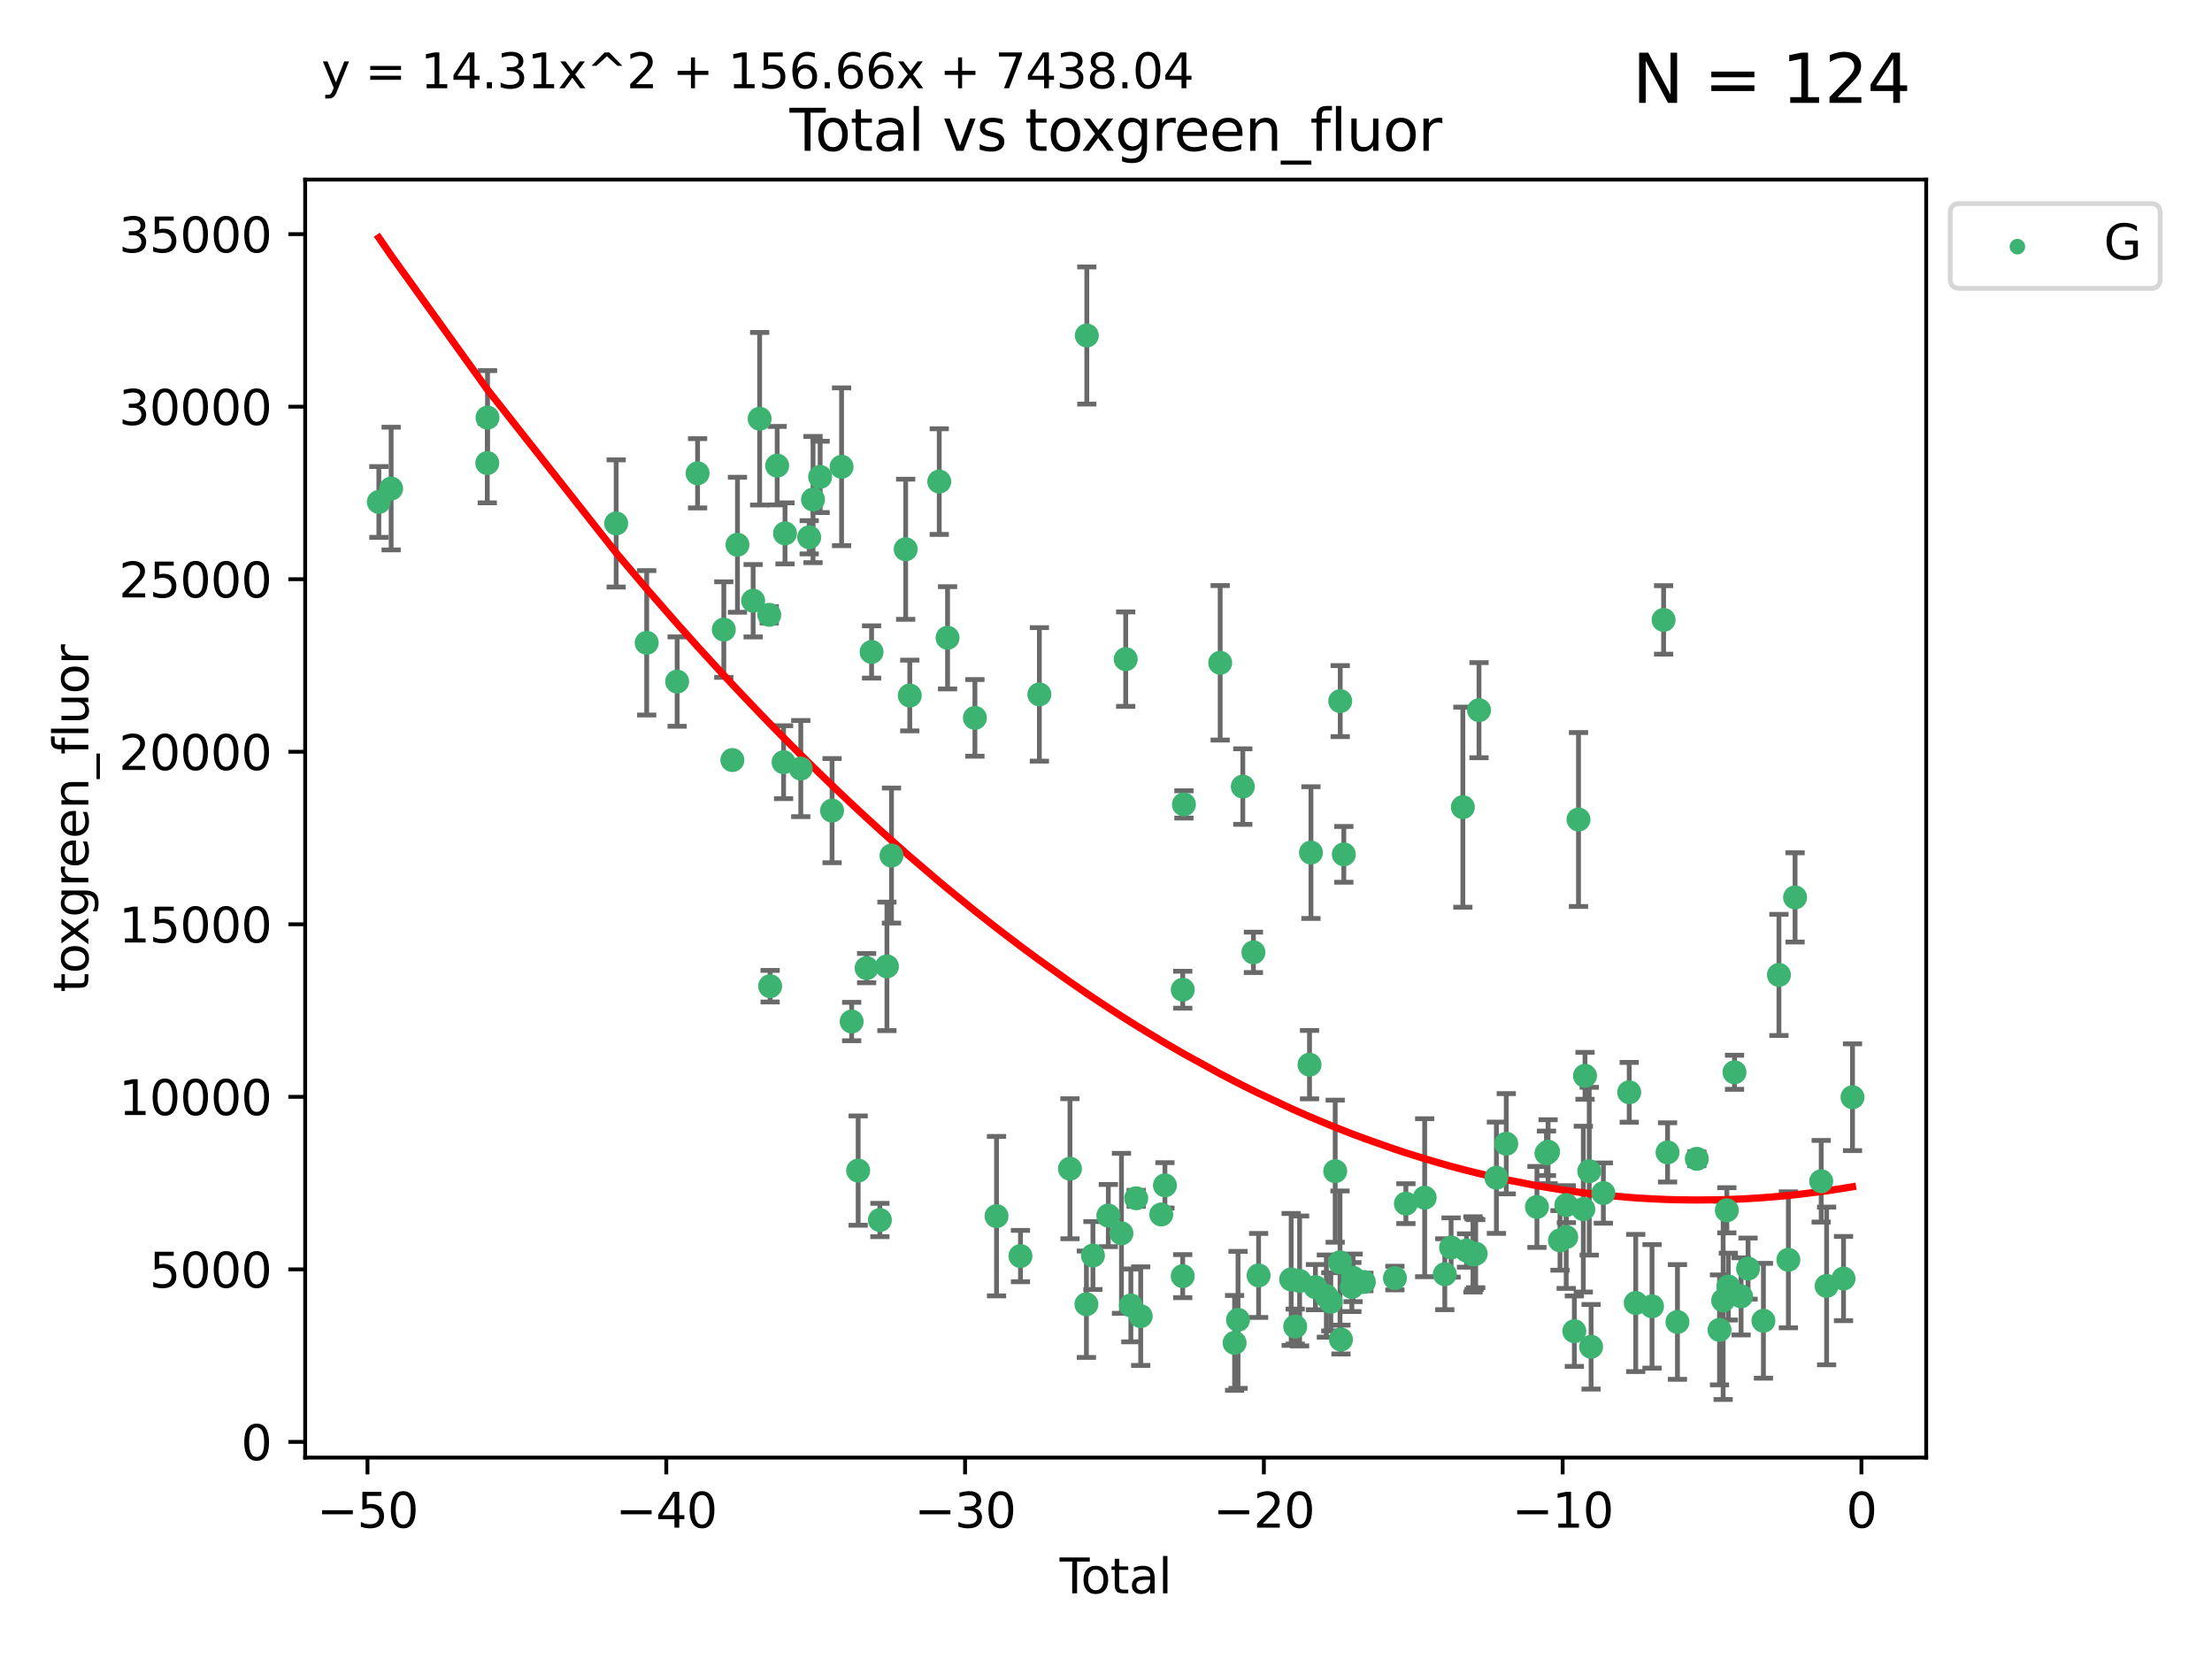 <?xml version="1.0" encoding="utf-8" standalone="no"?>
<!DOCTYPE svg PUBLIC "-//W3C//DTD SVG 1.1//EN"
  "http://www.w3.org/Graphics/SVG/1.1/DTD/svg11.dtd">
<svg xmlns:xlink="http://www.w3.org/1999/xlink" width="460.8pt" height="345.6pt" viewBox="0 0 460.8 345.6" xmlns="http://www.w3.org/2000/svg" version="1.1">
 <defs>
  <style type="text/css">*{stroke-linejoin: round; stroke-linecap: butt}</style>
 </defs>
 <g id="figure_1">
  <g id="patch_1">
   <path d="M 0 345.6 
L 460.8 345.6 
L 460.8 0 
L 0 0 
z
" style="fill: #ffffff"/>
  </g>
  <g id="axes_1">
   <g id="patch_2">
    <path d="M 63.571 303.64 
L 401.26 303.64 
L 401.26 37.411 
L 63.571 37.411 
z
" style="fill: #ffffff"/>
   </g>
   <g id="PathCollection_1">
    <defs>
     <path id="m858653bbbb" d="M 0 1.118 
C 0.297 1.118 0.581 1 0.791 0.791 
C 1 0.581 1.118 0.297 1.118 0 
C 1.118 -0.297 1 -0.581 0.791 -0.791 
C 0.581 -1 0.297 -1.118 0 -1.118 
C -0.297 -1.118 -0.581 -1 -0.791 -0.791 
C -1 -0.581 -1.118 -0.297 -1.118 0 
C -1.118 0.297 -1 0.581 -0.791 0.791 
C -0.581 1 -0.297 1.118 0 1.118 
z
" style="stroke: #3cb371"/>
    </defs>
    <g clip-path="url(#pb70aea91cc)">
     <use xlink:href="#m858653bbbb" x="78.921" y="104.567" style="fill: #3cb371; stroke: #3cb371"/>
     <use xlink:href="#m858653bbbb" x="81.481" y="101.775" style="fill: #3cb371; stroke: #3cb371"/>
     <use xlink:href="#m858653bbbb" x="101.51" y="96.463" style="fill: #3cb371; stroke: #3cb371"/>
     <use xlink:href="#m858653bbbb" x="101.558" y="86.999" style="fill: #3cb371; stroke: #3cb371"/>
     <use xlink:href="#m858653bbbb" x="128.357" y="109.043" style="fill: #3cb371; stroke: #3cb371"/>
     <use xlink:href="#m858653bbbb" x="134.718" y="133.909" style="fill: #3cb371; stroke: #3cb371"/>
     <use xlink:href="#m858653bbbb" x="141.06" y="141.987" style="fill: #3cb371; stroke: #3cb371"/>
     <use xlink:href="#m858653bbbb" x="145.32" y="98.594" style="fill: #3cb371; stroke: #3cb371"/>
     <use xlink:href="#m858653bbbb" x="150.783" y="131.155" style="fill: #3cb371; stroke: #3cb371"/>
     <use xlink:href="#m858653bbbb" x="152.565" y="158.33" style="fill: #3cb371; stroke: #3cb371"/>
     <use xlink:href="#m858653bbbb" x="153.626" y="113.48" style="fill: #3cb371; stroke: #3cb371"/>
     <use xlink:href="#m858653bbbb" x="156.893" y="125.145" style="fill: #3cb371; stroke: #3cb371"/>
     <use xlink:href="#m858653bbbb" x="158.248" y="87.229" style="fill: #3cb371; stroke: #3cb371"/>
     <use xlink:href="#m858653bbbb" x="160.252" y="128.082" style="fill: #3cb371; stroke: #3cb371"/>
     <use xlink:href="#m858653bbbb" x="160.43" y="205.439" style="fill: #3cb371; stroke: #3cb371"/>
     <use xlink:href="#m858653bbbb" x="161.896" y="97.004" style="fill: #3cb371; stroke: #3cb371"/>
     <use xlink:href="#m858653bbbb" x="163.235" y="158.778" style="fill: #3cb371; stroke: #3cb371"/>
     <use xlink:href="#m858653bbbb" x="163.533" y="111.109" style="fill: #3cb371; stroke: #3cb371"/>
     <use xlink:href="#m858653bbbb" x="166.818" y="160.106" style="fill: #3cb371; stroke: #3cb371"/>
     <use xlink:href="#m858653bbbb" x="168.572" y="111.928" style="fill: #3cb371; stroke: #3cb371"/>
     <use xlink:href="#m858653bbbb" x="169.37" y="104.063" style="fill: #3cb371; stroke: #3cb371"/>
     <use xlink:href="#m858653bbbb" x="170.85" y="99.347" style="fill: #3cb371; stroke: #3cb371"/>
     <use xlink:href="#m858653bbbb" x="173.333" y="168.867" style="fill: #3cb371; stroke: #3cb371"/>
     <use xlink:href="#m858653bbbb" x="175.316" y="97.239" style="fill: #3cb371; stroke: #3cb371"/>
     <use xlink:href="#m858653bbbb" x="177.417" y="212.803" style="fill: #3cb371; stroke: #3cb371"/>
     <use xlink:href="#m858653bbbb" x="178.773" y="243.853" style="fill: #3cb371; stroke: #3cb371"/>
     <use xlink:href="#m858653bbbb" x="180.532" y="201.679" style="fill: #3cb371; stroke: #3cb371"/>
     <use xlink:href="#m858653bbbb" x="181.567" y="135.815" style="fill: #3cb371; stroke: #3cb371"/>
     <use xlink:href="#m858653bbbb" x="183.298" y="254.154" style="fill: #3cb371; stroke: #3cb371"/>
     <use xlink:href="#m858653bbbb" x="184.764" y="201.313" style="fill: #3cb371; stroke: #3cb371"/>
     <use xlink:href="#m858653bbbb" x="185.714" y="178.225" style="fill: #3cb371; stroke: #3cb371"/>
     <use xlink:href="#m858653bbbb" x="188.668" y="114.42" style="fill: #3cb371; stroke: #3cb371"/>
     <use xlink:href="#m858653bbbb" x="189.525" y="144.89" style="fill: #3cb371; stroke: #3cb371"/>
     <use xlink:href="#m858653bbbb" x="195.663" y="100.325" style="fill: #3cb371; stroke: #3cb371"/>
     <use xlink:href="#m858653bbbb" x="197.393" y="132.861" style="fill: #3cb371; stroke: #3cb371"/>
     <use xlink:href="#m858653bbbb" x="203.094" y="149.549" style="fill: #3cb371; stroke: #3cb371"/>
     <use xlink:href="#m858653bbbb" x="207.598" y="253.344" style="fill: #3cb371; stroke: #3cb371"/>
     <use xlink:href="#m858653bbbb" x="212.584" y="261.657" style="fill: #3cb371; stroke: #3cb371"/>
     <use xlink:href="#m858653bbbb" x="216.52" y="144.654" style="fill: #3cb371; stroke: #3cb371"/>
     <use xlink:href="#m858653bbbb" x="222.893" y="243.468" style="fill: #3cb371; stroke: #3cb371"/>
     <use xlink:href="#m858653bbbb" x="226.32" y="271.697" style="fill: #3cb371; stroke: #3cb371"/>
     <use xlink:href="#m858653bbbb" x="226.402" y="69.892" style="fill: #3cb371; stroke: #3cb371"/>
     <use xlink:href="#m858653bbbb" x="227.677" y="261.55" style="fill: #3cb371; stroke: #3cb371"/>
     <use xlink:href="#m858653bbbb" x="230.882" y="253.229" style="fill: #3cb371; stroke: #3cb371"/>
     <use xlink:href="#m858653bbbb" x="233.621" y="256.922" style="fill: #3cb371; stroke: #3cb371"/>
     <use xlink:href="#m858653bbbb" x="234.505" y="137.311" style="fill: #3cb371; stroke: #3cb371"/>
     <use xlink:href="#m858653bbbb" x="235.583" y="271.944" style="fill: #3cb371; stroke: #3cb371"/>
     <use xlink:href="#m858653bbbb" x="236.693" y="249.624" style="fill: #3cb371; stroke: #3cb371"/>
     <use xlink:href="#m858653bbbb" x="237.632" y="274.176" style="fill: #3cb371; stroke: #3cb371"/>
     <use xlink:href="#m858653bbbb" x="241.911" y="252.996" style="fill: #3cb371; stroke: #3cb371"/>
     <use xlink:href="#m858653bbbb" x="242.678" y="246.929" style="fill: #3cb371; stroke: #3cb371"/>
     <use xlink:href="#m858653bbbb" x="246.382" y="265.842" style="fill: #3cb371; stroke: #3cb371"/>
     <use xlink:href="#m858653bbbb" x="246.389" y="206.172" style="fill: #3cb371; stroke: #3cb371"/>
     <use xlink:href="#m858653bbbb" x="246.632" y="167.574" style="fill: #3cb371; stroke: #3cb371"/>
     <use xlink:href="#m858653bbbb" x="254.185" y="138.075" style="fill: #3cb371; stroke: #3cb371"/>
     <use xlink:href="#m858653bbbb" x="257.19" y="279.745" style="fill: #3cb371; stroke: #3cb371"/>
     <use xlink:href="#m858653bbbb" x="257.906" y="274.948" style="fill: #3cb371; stroke: #3cb371"/>
     <use xlink:href="#m858653bbbb" x="258.899" y="163.858" style="fill: #3cb371; stroke: #3cb371"/>
     <use xlink:href="#m858653bbbb" x="261.111" y="198.391" style="fill: #3cb371; stroke: #3cb371"/>
     <use xlink:href="#m858653bbbb" x="262.192" y="265.696" style="fill: #3cb371; stroke: #3cb371"/>
     <use xlink:href="#m858653bbbb" x="268.974" y="266.527" style="fill: #3cb371; stroke: #3cb371"/>
     <use xlink:href="#m858653bbbb" x="269.818" y="276.347" style="fill: #3cb371; stroke: #3cb371"/>
     <use xlink:href="#m858653bbbb" x="270.734" y="266.849" style="fill: #3cb371; stroke: #3cb371"/>
     <use xlink:href="#m858653bbbb" x="272.798" y="221.785" style="fill: #3cb371; stroke: #3cb371"/>
     <use xlink:href="#m858653bbbb" x="273.095" y="177.609" style="fill: #3cb371; stroke: #3cb371"/>
     <use xlink:href="#m858653bbbb" x="274.027" y="268.135" style="fill: #3cb371; stroke: #3cb371"/>
     <use xlink:href="#m858653bbbb" x="276.306" y="269.996" style="fill: #3cb371; stroke: #3cb371"/>
     <use xlink:href="#m858653bbbb" x="277.231" y="271.187" style="fill: #3cb371; stroke: #3cb371"/>
     <use xlink:href="#m858653bbbb" x="278.147" y="243.979" style="fill: #3cb371; stroke: #3cb371"/>
     <use xlink:href="#m858653bbbb" x="279.15" y="262.961" style="fill: #3cb371; stroke: #3cb371"/>
     <use xlink:href="#m858653bbbb" x="279.196" y="146.055" style="fill: #3cb371; stroke: #3cb371"/>
     <use xlink:href="#m858653bbbb" x="279.351" y="279.053" style="fill: #3cb371; stroke: #3cb371"/>
     <use xlink:href="#m858653bbbb" x="279.944" y="177.975" style="fill: #3cb371; stroke: #3cb371"/>
     <use xlink:href="#m858653bbbb" x="281.619" y="268.11" style="fill: #3cb371; stroke: #3cb371"/>
     <use xlink:href="#m858653bbbb" x="281.874" y="266.2" style="fill: #3cb371; stroke: #3cb371"/>
     <use xlink:href="#m858653bbbb" x="284.117" y="267.059" style="fill: #3cb371; stroke: #3cb371"/>
     <use xlink:href="#m858653bbbb" x="290.587" y="266.244" style="fill: #3cb371; stroke: #3cb371"/>
     <use xlink:href="#m858653bbbb" x="292.874" y="250.74" style="fill: #3cb371; stroke: #3cb371"/>
     <use xlink:href="#m858653bbbb" x="296.787" y="249.506" style="fill: #3cb371; stroke: #3cb371"/>
     <use xlink:href="#m858653bbbb" x="300.978" y="265.443" style="fill: #3cb371; stroke: #3cb371"/>
     <use xlink:href="#m858653bbbb" x="302.29" y="259.876" style="fill: #3cb371; stroke: #3cb371"/>
     <use xlink:href="#m858653bbbb" x="304.74" y="168.148" style="fill: #3cb371; stroke: #3cb371"/>
     <use xlink:href="#m858653bbbb" x="305.503" y="260.499" style="fill: #3cb371; stroke: #3cb371"/>
     <use xlink:href="#m858653bbbb" x="306.852" y="261.314" style="fill: #3cb371; stroke: #3cb371"/>
     <use xlink:href="#m858653bbbb" x="307.081" y="261.26" style="fill: #3cb371; stroke: #3cb371"/>
     <use xlink:href="#m858653bbbb" x="307.414" y="261.167" style="fill: #3cb371; stroke: #3cb371"/>
     <use xlink:href="#m858653bbbb" x="308.106" y="147.943" style="fill: #3cb371; stroke: #3cb371"/>
     <use xlink:href="#m858653bbbb" x="311.728" y="245.343" style="fill: #3cb371; stroke: #3cb371"/>
     <use xlink:href="#m858653bbbb" x="313.781" y="238.261" style="fill: #3cb371; stroke: #3cb371"/>
     <use xlink:href="#m858653bbbb" x="320.174" y="251.428" style="fill: #3cb371; stroke: #3cb371"/>
     <use xlink:href="#m858653bbbb" x="322.154" y="240.252" style="fill: #3cb371; stroke: #3cb371"/>
     <use xlink:href="#m858653bbbb" x="322.494" y="239.92" style="fill: #3cb371; stroke: #3cb371"/>
     <use xlink:href="#m858653bbbb" x="324.976" y="258.4" style="fill: #3cb371; stroke: #3cb371"/>
     <use xlink:href="#m858653bbbb" x="326.27" y="257.695" style="fill: #3cb371; stroke: #3cb371"/>
     <use xlink:href="#m858653bbbb" x="326.302" y="251.039" style="fill: #3cb371; stroke: #3cb371"/>
     <use xlink:href="#m858653bbbb" x="327.966" y="277.308" style="fill: #3cb371; stroke: #3cb371"/>
     <use xlink:href="#m858653bbbb" x="328.832" y="170.72" style="fill: #3cb371; stroke: #3cb371"/>
     <use xlink:href="#m858653bbbb" x="329.833" y="251.882" style="fill: #3cb371; stroke: #3cb371"/>
     <use xlink:href="#m858653bbbb" x="330.188" y="224.112" style="fill: #3cb371; stroke: #3cb371"/>
     <use xlink:href="#m858653bbbb" x="331.07" y="243.982" style="fill: #3cb371; stroke: #3cb371"/>
     <use xlink:href="#m858653bbbb" x="331.453" y="280.559" style="fill: #3cb371; stroke: #3cb371"/>
     <use xlink:href="#m858653bbbb" x="334.01" y="248.538" style="fill: #3cb371; stroke: #3cb371"/>
     <use xlink:href="#m858653bbbb" x="339.397" y="227.548" style="fill: #3cb371; stroke: #3cb371"/>
     <use xlink:href="#m858653bbbb" x="340.756" y="271.433" style="fill: #3cb371; stroke: #3cb371"/>
     <use xlink:href="#m858653bbbb" x="344.148" y="272.135" style="fill: #3cb371; stroke: #3cb371"/>
     <use xlink:href="#m858653bbbb" x="346.561" y="129.138" style="fill: #3cb371; stroke: #3cb371"/>
     <use xlink:href="#m858653bbbb" x="347.385" y="240.065" style="fill: #3cb371; stroke: #3cb371"/>
     <use xlink:href="#m858653bbbb" x="349.442" y="275.39" style="fill: #3cb371; stroke: #3cb371"/>
     <use xlink:href="#m858653bbbb" x="353.478" y="241.402" style="fill: #3cb371; stroke: #3cb371"/>
     <use xlink:href="#m858653bbbb" x="358.206" y="277.039" style="fill: #3cb371; stroke: #3cb371"/>
     <use xlink:href="#m858653bbbb" x="358.962" y="270.9" style="fill: #3cb371; stroke: #3cb371"/>
     <use xlink:href="#m858653bbbb" x="359.732" y="252.125" style="fill: #3cb371; stroke: #3cb371"/>
     <use xlink:href="#m858653bbbb" x="360.045" y="268.019" style="fill: #3cb371; stroke: #3cb371"/>
     <use xlink:href="#m858653bbbb" x="361.329" y="223.373" style="fill: #3cb371; stroke: #3cb371"/>
     <use xlink:href="#m858653bbbb" x="362.701" y="270.056" style="fill: #3cb371; stroke: #3cb371"/>
     <use xlink:href="#m858653bbbb" x="364.154" y="264.267" style="fill: #3cb371; stroke: #3cb371"/>
     <use xlink:href="#m858653bbbb" x="367.354" y="275.139" style="fill: #3cb371; stroke: #3cb371"/>
     <use xlink:href="#m858653bbbb" x="370.586" y="203.092" style="fill: #3cb371; stroke: #3cb371"/>
     <use xlink:href="#m858653bbbb" x="372.549" y="262.44" style="fill: #3cb371; stroke: #3cb371"/>
     <use xlink:href="#m858653bbbb" x="373.946" y="186.947" style="fill: #3cb371; stroke: #3cb371"/>
     <use xlink:href="#m858653bbbb" x="379.388" y="246.073" style="fill: #3cb371; stroke: #3cb371"/>
     <use xlink:href="#m858653bbbb" x="380.517" y="267.889" style="fill: #3cb371; stroke: #3cb371"/>
     <use xlink:href="#m858653bbbb" x="384.039" y="266.344" style="fill: #3cb371; stroke: #3cb371"/>
     <use xlink:href="#m858653bbbb" x="385.911" y="228.575" style="fill: #3cb371; stroke: #3cb371"/>
    </g>
   </g>
   <g id="matplotlib.axis_1">
    <g id="xtick_1">
     <g id="line2d_1">
      <defs>
       <path id="m1282e49c2a" d="M 0 0 
L 0 3.5 
" style="stroke: #000000; stroke-width: 0.8"/>
      </defs>
      <g>
       <use xlink:href="#m1282e49c2a" x="76.557" y="303.64" style="stroke: #000000; stroke-width: 0.8"/>
      </g>
     </g>
     <g id="text_1">
      <!-- −50 -->
      <g transform="translate(66.005 318.238)scale(0.1 -0.1)">
       <defs>
        <path id="DejaVuSans-2212" d="M 678 2272 
L 4684 2272 
L 4684 1741 
L 678 1741 
L 678 2272 
z
" transform="scale(0.016)"/>
        <path id="DejaVuSans-35" d="M 691 4666 
L 3169 4666 
L 3169 4134 
L 1269 4134 
L 1269 2991 
Q 1406 3038 1543 3061 
Q 1681 3084 1819 3084 
Q 2600 3084 3056 2656 
Q 3513 2228 3513 1497 
Q 3513 744 3044 326 
Q 2575 -91 1722 -91 
Q 1428 -91 1123 -41 
Q 819 9 494 109 
L 494 744 
Q 775 591 1075 516 
Q 1375 441 1709 441 
Q 2250 441 2565 725 
Q 2881 1009 2881 1497 
Q 2881 1984 2565 2268 
Q 2250 2553 1709 2553 
Q 1456 2553 1204 2497 
Q 953 2441 691 2322 
L 691 4666 
z
" transform="scale(0.016)"/>
        <path id="DejaVuSans-30" d="M 2034 4250 
Q 1547 4250 1301 3770 
Q 1056 3291 1056 2328 
Q 1056 1369 1301 889 
Q 1547 409 2034 409 
Q 2525 409 2770 889 
Q 3016 1369 3016 2328 
Q 3016 3291 2770 3770 
Q 2525 4250 2034 4250 
z
M 2034 4750 
Q 2819 4750 3233 4129 
Q 3647 3509 3647 2328 
Q 3647 1150 3233 529 
Q 2819 -91 2034 -91 
Q 1250 -91 836 529 
Q 422 1150 422 2328 
Q 422 3509 836 4129 
Q 1250 4750 2034 4750 
z
" transform="scale(0.016)"/>
       </defs>
       <use xlink:href="#DejaVuSans-2212"/>
       <use xlink:href="#DejaVuSans-35" x="83.789"/>
       <use xlink:href="#DejaVuSans-30" x="147.412"/>
      </g>
     </g>
    </g>
    <g id="xtick_2">
     <g id="line2d_2">
      <g>
       <use xlink:href="#m1282e49c2a" x="138.8" y="303.64" style="stroke: #000000; stroke-width: 0.8"/>
      </g>
     </g>
     <g id="text_2">
      <!-- −40 -->
      <g transform="translate(128.248 318.238)scale(0.1 -0.1)">
       <defs>
        <path id="DejaVuSans-34" d="M 2419 4116 
L 825 1625 
L 2419 1625 
L 2419 4116 
z
M 2253 4666 
L 3047 4666 
L 3047 1625 
L 3713 1625 
L 3713 1100 
L 3047 1100 
L 3047 0 
L 2419 0 
L 2419 1100 
L 313 1100 
L 313 1709 
L 2253 4666 
z
" transform="scale(0.016)"/>
       </defs>
       <use xlink:href="#DejaVuSans-2212"/>
       <use xlink:href="#DejaVuSans-34" x="83.789"/>
       <use xlink:href="#DejaVuSans-30" x="147.412"/>
      </g>
     </g>
    </g>
    <g id="xtick_3">
     <g id="line2d_3">
      <g>
       <use xlink:href="#m1282e49c2a" x="201.043" y="303.64" style="stroke: #000000; stroke-width: 0.8"/>
      </g>
     </g>
     <g id="text_3">
      <!-- −30 -->
      <g transform="translate(190.491 318.238)scale(0.1 -0.1)">
       <defs>
        <path id="DejaVuSans-33" d="M 2597 2516 
Q 3050 2419 3304 2112 
Q 3559 1806 3559 1356 
Q 3559 666 3084 287 
Q 2609 -91 1734 -91 
Q 1441 -91 1130 -33 
Q 819 25 488 141 
L 488 750 
Q 750 597 1062 519 
Q 1375 441 1716 441 
Q 2309 441 2620 675 
Q 2931 909 2931 1356 
Q 2931 1769 2642 2001 
Q 2353 2234 1838 2234 
L 1294 2234 
L 1294 2753 
L 1863 2753 
Q 2328 2753 2575 2939 
Q 2822 3125 2822 3475 
Q 2822 3834 2567 4026 
Q 2313 4219 1838 4219 
Q 1578 4219 1281 4162 
Q 984 4106 628 3988 
L 628 4550 
Q 988 4650 1302 4700 
Q 1616 4750 1894 4750 
Q 2613 4750 3031 4423 
Q 3450 4097 3450 3541 
Q 3450 3153 3228 2886 
Q 3006 2619 2597 2516 
z
" transform="scale(0.016)"/>
       </defs>
       <use xlink:href="#DejaVuSans-2212"/>
       <use xlink:href="#DejaVuSans-33" x="83.789"/>
       <use xlink:href="#DejaVuSans-30" x="147.412"/>
      </g>
     </g>
    </g>
    <g id="xtick_4">
     <g id="line2d_4">
      <g>
       <use xlink:href="#m1282e49c2a" x="263.286" y="303.64" style="stroke: #000000; stroke-width: 0.8"/>
      </g>
     </g>
     <g id="text_4">
      <!-- −20 -->
      <g transform="translate(252.734 318.238)scale(0.1 -0.1)">
       <defs>
        <path id="DejaVuSans-32" d="M 1228 531 
L 3431 531 
L 3431 0 
L 469 0 
L 469 531 
Q 828 903 1448 1529 
Q 2069 2156 2228 2338 
Q 2531 2678 2651 2914 
Q 2772 3150 2772 3378 
Q 2772 3750 2511 3984 
Q 2250 4219 1831 4219 
Q 1534 4219 1204 4116 
Q 875 4013 500 3803 
L 500 4441 
Q 881 4594 1212 4672 
Q 1544 4750 1819 4750 
Q 2544 4750 2975 4387 
Q 3406 4025 3406 3419 
Q 3406 3131 3298 2873 
Q 3191 2616 2906 2266 
Q 2828 2175 2409 1742 
Q 1991 1309 1228 531 
z
" transform="scale(0.016)"/>
       </defs>
       <use xlink:href="#DejaVuSans-2212"/>
       <use xlink:href="#DejaVuSans-32" x="83.789"/>
       <use xlink:href="#DejaVuSans-30" x="147.412"/>
      </g>
     </g>
    </g>
    <g id="xtick_5">
     <g id="line2d_5">
      <g>
       <use xlink:href="#m1282e49c2a" x="325.529" y="303.64" style="stroke: #000000; stroke-width: 0.8"/>
      </g>
     </g>
     <g id="text_5">
      <!-- −10 -->
      <g transform="translate(314.977 318.238)scale(0.1 -0.1)">
       <defs>
        <path id="DejaVuSans-31" d="M 794 531 
L 1825 531 
L 1825 4091 
L 703 3866 
L 703 4441 
L 1819 4666 
L 2450 4666 
L 2450 531 
L 3481 531 
L 3481 0 
L 794 0 
L 794 531 
z
" transform="scale(0.016)"/>
       </defs>
       <use xlink:href="#DejaVuSans-2212"/>
       <use xlink:href="#DejaVuSans-31" x="83.789"/>
       <use xlink:href="#DejaVuSans-30" x="147.412"/>
      </g>
     </g>
    </g>
    <g id="xtick_6">
     <g id="line2d_6">
      <g>
       <use xlink:href="#m1282e49c2a" x="387.772" y="303.64" style="stroke: #000000; stroke-width: 0.8"/>
      </g>
     </g>
     <g id="text_6">
      <!-- 0 -->
      <g transform="translate(384.591 318.238)scale(0.1 -0.1)">
       <use xlink:href="#DejaVuSans-30"/>
      </g>
     </g>
    </g>
    <g id="text_7">
     <!-- Total -->
     <g transform="translate(220.739 331.917)scale(0.1 -0.1)">
      <defs>
       <path id="DejaVuSans-54" d="M -19 4666 
L 3928 4666 
L 3928 4134 
L 2272 4134 
L 2272 0 
L 1638 0 
L 1638 4134 
L -19 4134 
L -19 4666 
z
" transform="scale(0.016)"/>
       <path id="DejaVuSans-6f" d="M 1959 3097 
Q 1497 3097 1228 2736 
Q 959 2375 959 1747 
Q 959 1119 1226 758 
Q 1494 397 1959 397 
Q 2419 397 2687 759 
Q 2956 1122 2956 1747 
Q 2956 2369 2687 2733 
Q 2419 3097 1959 3097 
z
M 1959 3584 
Q 2709 3584 3137 3096 
Q 3566 2609 3566 1747 
Q 3566 888 3137 398 
Q 2709 -91 1959 -91 
Q 1206 -91 779 398 
Q 353 888 353 1747 
Q 353 2609 779 3096 
Q 1206 3584 1959 3584 
z
" transform="scale(0.016)"/>
       <path id="DejaVuSans-74" d="M 1172 4494 
L 1172 3500 
L 2356 3500 
L 2356 3053 
L 1172 3053 
L 1172 1153 
Q 1172 725 1289 603 
Q 1406 481 1766 481 
L 2356 481 
L 2356 0 
L 1766 0 
Q 1100 0 847 248 
Q 594 497 594 1153 
L 594 3053 
L 172 3053 
L 172 3500 
L 594 3500 
L 594 4494 
L 1172 4494 
z
" transform="scale(0.016)"/>
       <path id="DejaVuSans-61" d="M 2194 1759 
Q 1497 1759 1228 1600 
Q 959 1441 959 1056 
Q 959 750 1161 570 
Q 1363 391 1709 391 
Q 2188 391 2477 730 
Q 2766 1069 2766 1631 
L 2766 1759 
L 2194 1759 
z
M 3341 1997 
L 3341 0 
L 2766 0 
L 2766 531 
Q 2569 213 2275 61 
Q 1981 -91 1556 -91 
Q 1019 -91 701 211 
Q 384 513 384 1019 
Q 384 1609 779 1909 
Q 1175 2209 1959 2209 
L 2766 2209 
L 2766 2266 
Q 2766 2663 2505 2880 
Q 2244 3097 1772 3097 
Q 1472 3097 1187 3025 
Q 903 2953 641 2809 
L 641 3341 
Q 956 3463 1253 3523 
Q 1550 3584 1831 3584 
Q 2591 3584 2966 3190 
Q 3341 2797 3341 1997 
z
" transform="scale(0.016)"/>
       <path id="DejaVuSans-6c" d="M 603 4863 
L 1178 4863 
L 1178 0 
L 603 0 
L 603 4863 
z
" transform="scale(0.016)"/>
      </defs>
      <use xlink:href="#DejaVuSans-54"/>
      <use xlink:href="#DejaVuSans-6f" x="44.084"/>
      <use xlink:href="#DejaVuSans-74" x="105.266"/>
      <use xlink:href="#DejaVuSans-61" x="144.475"/>
      <use xlink:href="#DejaVuSans-6c" x="205.754"/>
     </g>
    </g>
   </g>
   <g id="matplotlib.axis_2">
    <g id="ytick_1">
     <g id="line2d_7">
      <defs>
       <path id="mb7ba187a7c" d="M 0 0 
L -3.5 0 
" style="stroke: #000000; stroke-width: 0.8"/>
      </defs>
      <g>
       <use xlink:href="#mb7ba187a7c" x="63.571" y="300.369" style="stroke: #000000; stroke-width: 0.8"/>
      </g>
     </g>
     <g id="text_8">
      <!-- 0 -->
      <g transform="translate(50.209 304.168)scale(0.1 -0.1)">
       <use xlink:href="#DejaVuSans-30"/>
      </g>
     </g>
    </g>
    <g id="ytick_2">
     <g id="line2d_8">
      <g>
       <use xlink:href="#mb7ba187a7c" x="63.571" y="264.427" style="stroke: #000000; stroke-width: 0.8"/>
      </g>
     </g>
     <g id="text_9">
      <!-- 5000 -->
      <g transform="translate(31.121 268.226)scale(0.1 -0.1)">
       <use xlink:href="#DejaVuSans-35"/>
       <use xlink:href="#DejaVuSans-30" x="63.623"/>
       <use xlink:href="#DejaVuSans-30" x="127.246"/>
       <use xlink:href="#DejaVuSans-30" x="190.869"/>
      </g>
     </g>
    </g>
    <g id="ytick_3">
     <g id="line2d_9">
      <g>
       <use xlink:href="#mb7ba187a7c" x="63.571" y="228.485" style="stroke: #000000; stroke-width: 0.8"/>
      </g>
     </g>
     <g id="text_10">
      <!-- 10000 -->
      <g transform="translate(24.759 232.284)scale(0.1 -0.1)">
       <use xlink:href="#DejaVuSans-31"/>
       <use xlink:href="#DejaVuSans-30" x="63.623"/>
       <use xlink:href="#DejaVuSans-30" x="127.246"/>
       <use xlink:href="#DejaVuSans-30" x="190.869"/>
       <use xlink:href="#DejaVuSans-30" x="254.492"/>
      </g>
     </g>
    </g>
    <g id="ytick_4">
     <g id="line2d_10">
      <g>
       <use xlink:href="#mb7ba187a7c" x="63.571" y="192.543" style="stroke: #000000; stroke-width: 0.8"/>
      </g>
     </g>
     <g id="text_11">
      <!-- 15000 -->
      <g transform="translate(24.759 196.342)scale(0.1 -0.1)">
       <use xlink:href="#DejaVuSans-31"/>
       <use xlink:href="#DejaVuSans-35" x="63.623"/>
       <use xlink:href="#DejaVuSans-30" x="127.246"/>
       <use xlink:href="#DejaVuSans-30" x="190.869"/>
       <use xlink:href="#DejaVuSans-30" x="254.492"/>
      </g>
     </g>
    </g>
    <g id="ytick_5">
     <g id="line2d_11">
      <g>
       <use xlink:href="#mb7ba187a7c" x="63.571" y="156.601" style="stroke: #000000; stroke-width: 0.8"/>
      </g>
     </g>
     <g id="text_12">
      <!-- 20000 -->
      <g transform="translate(24.759 160.4)scale(0.1 -0.1)">
       <use xlink:href="#DejaVuSans-32"/>
       <use xlink:href="#DejaVuSans-30" x="63.623"/>
       <use xlink:href="#DejaVuSans-30" x="127.246"/>
       <use xlink:href="#DejaVuSans-30" x="190.869"/>
       <use xlink:href="#DejaVuSans-30" x="254.492"/>
      </g>
     </g>
    </g>
    <g id="ytick_6">
     <g id="line2d_12">
      <g>
       <use xlink:href="#mb7ba187a7c" x="63.571" y="120.659" style="stroke: #000000; stroke-width: 0.8"/>
      </g>
     </g>
     <g id="text_13">
      <!-- 25000 -->
      <g transform="translate(24.759 124.458)scale(0.1 -0.1)">
       <use xlink:href="#DejaVuSans-32"/>
       <use xlink:href="#DejaVuSans-35" x="63.623"/>
       <use xlink:href="#DejaVuSans-30" x="127.246"/>
       <use xlink:href="#DejaVuSans-30" x="190.869"/>
       <use xlink:href="#DejaVuSans-30" x="254.492"/>
      </g>
     </g>
    </g>
    <g id="ytick_7">
     <g id="line2d_13">
      <g>
       <use xlink:href="#mb7ba187a7c" x="63.571" y="84.717" style="stroke: #000000; stroke-width: 0.8"/>
      </g>
     </g>
     <g id="text_14">
      <!-- 30000 -->
      <g transform="translate(24.759 88.516)scale(0.1 -0.1)">
       <use xlink:href="#DejaVuSans-33"/>
       <use xlink:href="#DejaVuSans-30" x="63.623"/>
       <use xlink:href="#DejaVuSans-30" x="127.246"/>
       <use xlink:href="#DejaVuSans-30" x="190.869"/>
       <use xlink:href="#DejaVuSans-30" x="254.492"/>
      </g>
     </g>
    </g>
    <g id="ytick_8">
     <g id="line2d_14">
      <g>
       <use xlink:href="#mb7ba187a7c" x="63.571" y="48.774" style="stroke: #000000; stroke-width: 0.8"/>
      </g>
     </g>
     <g id="text_15">
      <!-- 35000 -->
      <g transform="translate(24.759 52.574)scale(0.1 -0.1)">
       <use xlink:href="#DejaVuSans-33"/>
       <use xlink:href="#DejaVuSans-35" x="63.623"/>
       <use xlink:href="#DejaVuSans-30" x="127.246"/>
       <use xlink:href="#DejaVuSans-30" x="190.869"/>
       <use xlink:href="#DejaVuSans-30" x="254.492"/>
      </g>
     </g>
    </g>
    <g id="text_16">
     <!-- toxgreen_fluor -->
     <g transform="translate(18.401 206.72)rotate(-90)scale(0.1 -0.1)">
      <defs>
       <path id="DejaVuSans-78" d="M 3513 3500 
L 2247 1797 
L 3578 0 
L 2900 0 
L 1881 1375 
L 863 0 
L 184 0 
L 1544 1831 
L 300 3500 
L 978 3500 
L 1906 2253 
L 2834 3500 
L 3513 3500 
z
" transform="scale(0.016)"/>
       <path id="DejaVuSans-67" d="M 2906 1791 
Q 2906 2416 2648 2759 
Q 2391 3103 1925 3103 
Q 1463 3103 1205 2759 
Q 947 2416 947 1791 
Q 947 1169 1205 825 
Q 1463 481 1925 481 
Q 2391 481 2648 825 
Q 2906 1169 2906 1791 
z
M 3481 434 
Q 3481 -459 3084 -895 
Q 2688 -1331 1869 -1331 
Q 1566 -1331 1297 -1286 
Q 1028 -1241 775 -1147 
L 775 -588 
Q 1028 -725 1275 -790 
Q 1522 -856 1778 -856 
Q 2344 -856 2625 -561 
Q 2906 -266 2906 331 
L 2906 616 
Q 2728 306 2450 153 
Q 2172 0 1784 0 
Q 1141 0 747 490 
Q 353 981 353 1791 
Q 353 2603 747 3093 
Q 1141 3584 1784 3584 
Q 2172 3584 2450 3431 
Q 2728 3278 2906 2969 
L 2906 3500 
L 3481 3500 
L 3481 434 
z
" transform="scale(0.016)"/>
       <path id="DejaVuSans-72" d="M 2631 2963 
Q 2534 3019 2420 3045 
Q 2306 3072 2169 3072 
Q 1681 3072 1420 2755 
Q 1159 2438 1159 1844 
L 1159 0 
L 581 0 
L 581 3500 
L 1159 3500 
L 1159 2956 
Q 1341 3275 1631 3429 
Q 1922 3584 2338 3584 
Q 2397 3584 2469 3576 
Q 2541 3569 2628 3553 
L 2631 2963 
z
" transform="scale(0.016)"/>
       <path id="DejaVuSans-65" d="M 3597 1894 
L 3597 1613 
L 953 1613 
Q 991 1019 1311 708 
Q 1631 397 2203 397 
Q 2534 397 2845 478 
Q 3156 559 3463 722 
L 3463 178 
Q 3153 47 2828 -22 
Q 2503 -91 2169 -91 
Q 1331 -91 842 396 
Q 353 884 353 1716 
Q 353 2575 817 3079 
Q 1281 3584 2069 3584 
Q 2775 3584 3186 3129 
Q 3597 2675 3597 1894 
z
M 3022 2063 
Q 3016 2534 2758 2815 
Q 2500 3097 2075 3097 
Q 1594 3097 1305 2825 
Q 1016 2553 972 2059 
L 3022 2063 
z
" transform="scale(0.016)"/>
       <path id="DejaVuSans-6e" d="M 3513 2113 
L 3513 0 
L 2938 0 
L 2938 2094 
Q 2938 2591 2744 2837 
Q 2550 3084 2163 3084 
Q 1697 3084 1428 2787 
Q 1159 2491 1159 1978 
L 1159 0 
L 581 0 
L 581 3500 
L 1159 3500 
L 1159 2956 
Q 1366 3272 1645 3428 
Q 1925 3584 2291 3584 
Q 2894 3584 3203 3211 
Q 3513 2838 3513 2113 
z
" transform="scale(0.016)"/>
       <path id="DejaVuSans-5f" d="M 3263 -1063 
L 3263 -1509 
L -63 -1509 
L -63 -1063 
L 3263 -1063 
z
" transform="scale(0.016)"/>
       <path id="DejaVuSans-66" d="M 2375 4863 
L 2375 4384 
L 1825 4384 
Q 1516 4384 1395 4259 
Q 1275 4134 1275 3809 
L 1275 3500 
L 2222 3500 
L 2222 3053 
L 1275 3053 
L 1275 0 
L 697 0 
L 697 3053 
L 147 3053 
L 147 3500 
L 697 3500 
L 697 3744 
Q 697 4328 969 4595 
Q 1241 4863 1831 4863 
L 2375 4863 
z
" transform="scale(0.016)"/>
       <path id="DejaVuSans-75" d="M 544 1381 
L 544 3500 
L 1119 3500 
L 1119 1403 
Q 1119 906 1312 657 
Q 1506 409 1894 409 
Q 2359 409 2629 706 
Q 2900 1003 2900 1516 
L 2900 3500 
L 3475 3500 
L 3475 0 
L 2900 0 
L 2900 538 
Q 2691 219 2414 64 
Q 2138 -91 1772 -91 
Q 1169 -91 856 284 
Q 544 659 544 1381 
z
M 1991 3584 
L 1991 3584 
z
" transform="scale(0.016)"/>
      </defs>
      <use xlink:href="#DejaVuSans-74"/>
      <use xlink:href="#DejaVuSans-6f" x="39.209"/>
      <use xlink:href="#DejaVuSans-78" x="97.266"/>
      <use xlink:href="#DejaVuSans-67" x="156.445"/>
      <use xlink:href="#DejaVuSans-72" x="219.922"/>
      <use xlink:href="#DejaVuSans-65" x="258.785"/>
      <use xlink:href="#DejaVuSans-65" x="320.309"/>
      <use xlink:href="#DejaVuSans-6e" x="381.832"/>
      <use xlink:href="#DejaVuSans-5f" x="445.211"/>
      <use xlink:href="#DejaVuSans-66" x="495.211"/>
      <use xlink:href="#DejaVuSans-6c" x="530.416"/>
      <use xlink:href="#DejaVuSans-75" x="558.199"/>
      <use xlink:href="#DejaVuSans-6f" x="621.578"/>
      <use xlink:href="#DejaVuSans-72" x="682.76"/>
     </g>
    </g>
   </g>
   <g id="LineCollection_1">
    <path d="M 78.921 111.943 
L 78.921 97.191 
" clip-path="url(#pb70aea91cc)" style="fill: none; stroke: #696969"/>
    <path d="M 81.481 114.554 
L 81.481 88.996 
" clip-path="url(#pb70aea91cc)" style="fill: none; stroke: #696969"/>
    <path d="M 101.51 104.749 
L 101.51 88.177 
" clip-path="url(#pb70aea91cc)" style="fill: none; stroke: #696969"/>
    <path d="M 101.558 96.793 
L 101.558 77.205 
" clip-path="url(#pb70aea91cc)" style="fill: none; stroke: #696969"/>
    <path d="M 128.357 122.29 
L 128.357 95.795 
" clip-path="url(#pb70aea91cc)" style="fill: none; stroke: #696969"/>
    <path d="M 134.718 148.953 
L 134.718 118.865 
" clip-path="url(#pb70aea91cc)" style="fill: none; stroke: #696969"/>
    <path d="M 141.06 151.3 
L 141.06 132.673 
" clip-path="url(#pb70aea91cc)" style="fill: none; stroke: #696969"/>
    <path d="M 145.32 105.812 
L 145.32 91.376 
" clip-path="url(#pb70aea91cc)" style="fill: none; stroke: #696969"/>
    <path d="M 150.783 141.107 
L 150.783 121.203 
" clip-path="url(#pb70aea91cc)" style="fill: none; stroke: #696969"/>
    <path d="M 152.565 158.867 
L 152.565 157.792 
" clip-path="url(#pb70aea91cc)" style="fill: none; stroke: #696969"/>
    <path d="M 153.626 127.544 
L 153.626 99.415 
" clip-path="url(#pb70aea91cc)" style="fill: none; stroke: #696969"/>
    <path d="M 156.893 132.686 
L 156.893 117.604 
" clip-path="url(#pb70aea91cc)" style="fill: none; stroke: #696969"/>
    <path d="M 158.248 105.202 
L 158.248 69.255 
" clip-path="url(#pb70aea91cc)" style="fill: none; stroke: #696969"/>
    <path d="M 160.252 129.791 
L 160.252 126.373 
" clip-path="url(#pb70aea91cc)" style="fill: none; stroke: #696969"/>
    <path d="M 160.43 208.727 
L 160.43 202.152 
" clip-path="url(#pb70aea91cc)" style="fill: none; stroke: #696969"/>
    <path d="M 161.896 105.178 
L 161.896 88.83 
" clip-path="url(#pb70aea91cc)" style="fill: none; stroke: #696969"/>
    <path d="M 163.235 166.372 
L 163.235 151.183 
" clip-path="url(#pb70aea91cc)" style="fill: none; stroke: #696969"/>
    <path d="M 163.533 117.472 
L 163.533 104.746 
" clip-path="url(#pb70aea91cc)" style="fill: none; stroke: #696969"/>
    <path d="M 166.818 170.123 
L 166.818 150.088 
" clip-path="url(#pb70aea91cc)" style="fill: none; stroke: #696969"/>
    <path d="M 168.572 115.39 
L 168.572 108.465 
" clip-path="url(#pb70aea91cc)" style="fill: none; stroke: #696969"/>
    <path d="M 169.37 117.209 
L 169.37 90.918 
" clip-path="url(#pb70aea91cc)" style="fill: none; stroke: #696969"/>
    <path d="M 170.85 106.771 
L 170.85 91.923 
" clip-path="url(#pb70aea91cc)" style="fill: none; stroke: #696969"/>
    <path d="M 173.333 179.714 
L 173.333 158.019 
" clip-path="url(#pb70aea91cc)" style="fill: none; stroke: #696969"/>
    <path d="M 175.316 113.676 
L 175.316 80.803 
" clip-path="url(#pb70aea91cc)" style="fill: none; stroke: #696969"/>
    <path d="M 177.417 216.8 
L 177.417 208.806 
" clip-path="url(#pb70aea91cc)" style="fill: none; stroke: #696969"/>
    <path d="M 178.773 255.238 
L 178.773 232.468 
" clip-path="url(#pb70aea91cc)" style="fill: none; stroke: #696969"/>
    <path d="M 180.532 204.726 
L 180.532 198.633 
" clip-path="url(#pb70aea91cc)" style="fill: none; stroke: #696969"/>
    <path d="M 181.567 141.263 
L 181.567 130.368 
" clip-path="url(#pb70aea91cc)" style="fill: none; stroke: #696969"/>
    <path d="M 183.298 257.626 
L 183.298 250.683 
" clip-path="url(#pb70aea91cc)" style="fill: none; stroke: #696969"/>
    <path d="M 184.764 214.697 
L 184.764 187.928 
" clip-path="url(#pb70aea91cc)" style="fill: none; stroke: #696969"/>
    <path d="M 185.714 192.287 
L 185.714 164.164 
" clip-path="url(#pb70aea91cc)" style="fill: none; stroke: #696969"/>
    <path d="M 188.668 129.022 
L 188.668 99.818 
" clip-path="url(#pb70aea91cc)" style="fill: none; stroke: #696969"/>
    <path d="M 189.525 152.257 
L 189.525 137.523 
" clip-path="url(#pb70aea91cc)" style="fill: none; stroke: #696969"/>
    <path d="M 195.663 111.33 
L 195.663 89.32 
" clip-path="url(#pb70aea91cc)" style="fill: none; stroke: #696969"/>
    <path d="M 197.393 143.515 
L 197.393 122.206 
" clip-path="url(#pb70aea91cc)" style="fill: none; stroke: #696969"/>
    <path d="M 203.094 157.534 
L 203.094 141.564 
" clip-path="url(#pb70aea91cc)" style="fill: none; stroke: #696969"/>
    <path d="M 207.598 269.957 
L 207.598 236.731 
" clip-path="url(#pb70aea91cc)" style="fill: none; stroke: #696969"/>
    <path d="M 212.584 267.006 
L 212.584 256.308 
" clip-path="url(#pb70aea91cc)" style="fill: none; stroke: #696969"/>
    <path d="M 216.52 158.554 
L 216.52 130.754 
" clip-path="url(#pb70aea91cc)" style="fill: none; stroke: #696969"/>
    <path d="M 222.893 258.054 
L 222.893 228.881 
" clip-path="url(#pb70aea91cc)" style="fill: none; stroke: #696969"/>
    <path d="M 226.32 282.777 
L 226.32 260.618 
" clip-path="url(#pb70aea91cc)" style="fill: none; stroke: #696969"/>
    <path d="M 226.402 84.176 
L 226.402 55.607 
" clip-path="url(#pb70aea91cc)" style="fill: none; stroke: #696969"/>
    <path d="M 227.677 268.624 
L 227.677 254.476 
" clip-path="url(#pb70aea91cc)" style="fill: none; stroke: #696969"/>
    <path d="M 230.882 259.705 
L 230.882 246.753 
" clip-path="url(#pb70aea91cc)" style="fill: none; stroke: #696969"/>
    <path d="M 233.621 273.587 
L 233.621 240.258 
" clip-path="url(#pb70aea91cc)" style="fill: none; stroke: #696969"/>
    <path d="M 234.505 147.145 
L 234.505 127.477 
" clip-path="url(#pb70aea91cc)" style="fill: none; stroke: #696969"/>
    <path d="M 235.583 279.535 
L 235.583 264.353 
" clip-path="url(#pb70aea91cc)" style="fill: none; stroke: #696969"/>
    <path d="M 236.693 251.278 
L 236.693 247.969 
" clip-path="url(#pb70aea91cc)" style="fill: none; stroke: #696969"/>
    <path d="M 237.632 284.441 
L 237.632 263.911 
" clip-path="url(#pb70aea91cc)" style="fill: none; stroke: #696969"/>
    <path d="M 241.911 253.903 
L 241.911 252.089 
" clip-path="url(#pb70aea91cc)" style="fill: none; stroke: #696969"/>
    <path d="M 242.678 251.659 
L 242.678 242.199 
" clip-path="url(#pb70aea91cc)" style="fill: none; stroke: #696969"/>
    <path d="M 246.382 270.322 
L 246.382 261.362 
" clip-path="url(#pb70aea91cc)" style="fill: none; stroke: #696969"/>
    <path d="M 246.389 210.02 
L 246.389 202.324 
" clip-path="url(#pb70aea91cc)" style="fill: none; stroke: #696969"/>
    <path d="M 246.632 170.416 
L 246.632 164.732 
" clip-path="url(#pb70aea91cc)" style="fill: none; stroke: #696969"/>
    <path d="M 254.185 154.166 
L 254.185 121.983 
" clip-path="url(#pb70aea91cc)" style="fill: none; stroke: #696969"/>
    <path d="M 257.19 289.62 
L 257.19 269.869 
" clip-path="url(#pb70aea91cc)" style="fill: none; stroke: #696969"/>
    <path d="M 257.906 289.214 
L 257.906 260.683 
" clip-path="url(#pb70aea91cc)" style="fill: none; stroke: #696969"/>
    <path d="M 258.899 171.726 
L 258.899 155.99 
" clip-path="url(#pb70aea91cc)" style="fill: none; stroke: #696969"/>
    <path d="M 261.111 202.602 
L 261.111 194.18 
" clip-path="url(#pb70aea91cc)" style="fill: none; stroke: #696969"/>
    <path d="M 262.192 274.445 
L 262.192 256.946 
" clip-path="url(#pb70aea91cc)" style="fill: none; stroke: #696969"/>
    <path d="M 268.974 280.266 
L 268.974 252.788 
" clip-path="url(#pb70aea91cc)" style="fill: none; stroke: #696969"/>
    <path d="M 269.818 279.989 
L 269.818 272.705 
" clip-path="url(#pb70aea91cc)" style="fill: none; stroke: #696969"/>
    <path d="M 270.734 280.385 
L 270.734 253.313 
" clip-path="url(#pb70aea91cc)" style="fill: none; stroke: #696969"/>
    <path d="M 272.798 228.906 
L 272.798 214.664 
" clip-path="url(#pb70aea91cc)" style="fill: none; stroke: #696969"/>
    <path d="M 273.095 191.328 
L 273.095 163.89 
" clip-path="url(#pb70aea91cc)" style="fill: none; stroke: #696969"/>
    <path d="M 274.027 272.841 
L 274.027 263.428 
" clip-path="url(#pb70aea91cc)" style="fill: none; stroke: #696969"/>
    <path d="M 276.306 278.558 
L 276.306 261.434 
" clip-path="url(#pb70aea91cc)" style="fill: none; stroke: #696969"/>
    <path d="M 277.231 277.246 
L 277.231 265.128 
" clip-path="url(#pb70aea91cc)" style="fill: none; stroke: #696969"/>
    <path d="M 278.147 258.778 
L 278.147 229.18 
" clip-path="url(#pb70aea91cc)" style="fill: none; stroke: #696969"/>
    <path d="M 279.15 277.823 
L 279.15 248.099 
" clip-path="url(#pb70aea91cc)" style="fill: none; stroke: #696969"/>
    <path d="M 279.196 153.454 
L 279.196 138.656 
" clip-path="url(#pb70aea91cc)" style="fill: none; stroke: #696969"/>
    <path d="M 279.351 282.058 
L 279.351 276.049 
" clip-path="url(#pb70aea91cc)" style="fill: none; stroke: #696969"/>
    <path d="M 279.944 183.783 
L 279.944 172.166 
" clip-path="url(#pb70aea91cc)" style="fill: none; stroke: #696969"/>
    <path d="M 281.619 273.217 
L 281.619 263.002 
" clip-path="url(#pb70aea91cc)" style="fill: none; stroke: #696969"/>
    <path d="M 281.874 271.155 
L 281.874 261.245 
" clip-path="url(#pb70aea91cc)" style="fill: none; stroke: #696969"/>
    <path d="M 284.117 268.893 
L 284.117 265.224 
" clip-path="url(#pb70aea91cc)" style="fill: none; stroke: #696969"/>
    <path d="M 290.587 268.706 
L 290.587 263.783 
" clip-path="url(#pb70aea91cc)" style="fill: none; stroke: #696969"/>
    <path d="M 292.874 254.891 
L 292.874 246.588 
" clip-path="url(#pb70aea91cc)" style="fill: none; stroke: #696969"/>
    <path d="M 296.787 265.963 
L 296.787 233.048 
" clip-path="url(#pb70aea91cc)" style="fill: none; stroke: #696969"/>
    <path d="M 300.978 272.83 
L 300.978 258.057 
" clip-path="url(#pb70aea91cc)" style="fill: none; stroke: #696969"/>
    <path d="M 302.29 266.047 
L 302.29 253.705 
" clip-path="url(#pb70aea91cc)" style="fill: none; stroke: #696969"/>
    <path d="M 304.74 188.99 
L 304.74 147.307 
" clip-path="url(#pb70aea91cc)" style="fill: none; stroke: #696969"/>
    <path d="M 305.503 263.975 
L 305.503 257.022 
" clip-path="url(#pb70aea91cc)" style="fill: none; stroke: #696969"/>
    <path d="M 306.852 269.151 
L 306.852 253.478 
" clip-path="url(#pb70aea91cc)" style="fill: none; stroke: #696969"/>
    <path d="M 307.081 268.609 
L 307.081 253.911 
" clip-path="url(#pb70aea91cc)" style="fill: none; stroke: #696969"/>
    <path d="M 307.414 268.254 
L 307.414 254.081 
" clip-path="url(#pb70aea91cc)" style="fill: none; stroke: #696969"/>
    <path d="M 308.106 157.851 
L 308.106 138.035 
" clip-path="url(#pb70aea91cc)" style="fill: none; stroke: #696969"/>
    <path d="M 311.728 256.94 
L 311.728 233.745 
" clip-path="url(#pb70aea91cc)" style="fill: none; stroke: #696969"/>
    <path d="M 313.781 248.703 
L 313.781 227.819 
" clip-path="url(#pb70aea91cc)" style="fill: none; stroke: #696969"/>
    <path d="M 320.174 259.859 
L 320.174 242.997 
" clip-path="url(#pb70aea91cc)" style="fill: none; stroke: #696969"/>
    <path d="M 322.154 244.885 
L 322.154 235.62 
" clip-path="url(#pb70aea91cc)" style="fill: none; stroke: #696969"/>
    <path d="M 322.494 246.577 
L 322.494 233.263 
" clip-path="url(#pb70aea91cc)" style="fill: none; stroke: #696969"/>
    <path d="M 324.976 264.605 
L 324.976 252.195 
" clip-path="url(#pb70aea91cc)" style="fill: none; stroke: #696969"/>
    <path d="M 326.27 268.397 
L 326.27 246.992 
" clip-path="url(#pb70aea91cc)" style="fill: none; stroke: #696969"/>
    <path d="M 326.302 254.702 
L 326.302 247.377 
" clip-path="url(#pb70aea91cc)" style="fill: none; stroke: #696969"/>
    <path d="M 327.966 284.644 
L 327.966 269.972 
" clip-path="url(#pb70aea91cc)" style="fill: none; stroke: #696969"/>
    <path d="M 328.832 188.837 
L 328.832 152.604 
" clip-path="url(#pb70aea91cc)" style="fill: none; stroke: #696969"/>
    <path d="M 329.833 269.15 
L 329.833 234.614 
" clip-path="url(#pb70aea91cc)" style="fill: none; stroke: #696969"/>
    <path d="M 330.188 228.998 
L 330.188 219.227 
" clip-path="url(#pb70aea91cc)" style="fill: none; stroke: #696969"/>
    <path d="M 331.07 261.454 
L 331.07 226.511 
" clip-path="url(#pb70aea91cc)" style="fill: none; stroke: #696969"/>
    <path d="M 331.453 289.37 
L 331.453 271.748 
" clip-path="url(#pb70aea91cc)" style="fill: none; stroke: #696969"/>
    <path d="M 334.01 254.815 
L 334.01 242.261 
" clip-path="url(#pb70aea91cc)" style="fill: none; stroke: #696969"/>
    <path d="M 339.397 233.779 
L 339.397 221.317 
" clip-path="url(#pb70aea91cc)" style="fill: none; stroke: #696969"/>
    <path d="M 340.756 285.724 
L 340.756 257.142 
" clip-path="url(#pb70aea91cc)" style="fill: none; stroke: #696969"/>
    <path d="M 344.148 285.007 
L 344.148 259.263 
" clip-path="url(#pb70aea91cc)" style="fill: none; stroke: #696969"/>
    <path d="M 346.561 136.266 
L 346.561 122.009 
" clip-path="url(#pb70aea91cc)" style="fill: none; stroke: #696969"/>
    <path d="M 347.385 246.229 
L 347.385 233.9 
" clip-path="url(#pb70aea91cc)" style="fill: none; stroke: #696969"/>
    <path d="M 349.442 287.336 
L 349.442 263.443 
" clip-path="url(#pb70aea91cc)" style="fill: none; stroke: #696969"/>
    <path d="M 353.478 242.843 
L 353.478 239.961 
" clip-path="url(#pb70aea91cc)" style="fill: none; stroke: #696969"/>
    <path d="M 358.206 288.488 
L 358.206 265.591 
" clip-path="url(#pb70aea91cc)" style="fill: none; stroke: #696969"/>
    <path d="M 358.962 291.539 
L 358.962 250.261 
" clip-path="url(#pb70aea91cc)" style="fill: none; stroke: #696969"/>
    <path d="M 359.732 256.832 
L 359.732 247.418 
" clip-path="url(#pb70aea91cc)" style="fill: none; stroke: #696969"/>
    <path d="M 360.045 274.981 
L 360.045 261.058 
" clip-path="url(#pb70aea91cc)" style="fill: none; stroke: #696969"/>
    <path d="M 361.329 226.924 
L 361.329 219.822 
" clip-path="url(#pb70aea91cc)" style="fill: none; stroke: #696969"/>
    <path d="M 362.701 278.092 
L 362.701 262.02 
" clip-path="url(#pb70aea91cc)" style="fill: none; stroke: #696969"/>
    <path d="M 364.154 270.624 
L 364.154 257.91 
" clip-path="url(#pb70aea91cc)" style="fill: none; stroke: #696969"/>
    <path d="M 367.354 287.098 
L 367.354 263.18 
" clip-path="url(#pb70aea91cc)" style="fill: none; stroke: #696969"/>
    <path d="M 370.586 215.715 
L 370.586 190.469 
" clip-path="url(#pb70aea91cc)" style="fill: none; stroke: #696969"/>
    <path d="M 372.549 276.609 
L 372.549 248.27 
" clip-path="url(#pb70aea91cc)" style="fill: none; stroke: #696969"/>
    <path d="M 373.946 196.246 
L 373.946 177.647 
" clip-path="url(#pb70aea91cc)" style="fill: none; stroke: #696969"/>
    <path d="M 379.388 254.581 
L 379.388 237.566 
" clip-path="url(#pb70aea91cc)" style="fill: none; stroke: #696969"/>
    <path d="M 380.517 284.316 
L 380.517 251.462 
" clip-path="url(#pb70aea91cc)" style="fill: none; stroke: #696969"/>
    <path d="M 384.039 275.114 
L 384.039 257.574 
" clip-path="url(#pb70aea91cc)" style="fill: none; stroke: #696969"/>
    <path d="M 385.911 239.699 
L 385.911 217.451 
" clip-path="url(#pb70aea91cc)" style="fill: none; stroke: #696969"/>
   </g>
   <g id="line2d_15">
    <defs>
     <path id="m9b631c077a" d="M 2 0 
L -2 -0 
" style="stroke: #696969"/>
    </defs>
    <g clip-path="url(#pb70aea91cc)">
     <use xlink:href="#m9b631c077a" x="78.921" y="111.943" style="fill: #696969; stroke: #696969"/>
     <use xlink:href="#m9b631c077a" x="81.481" y="114.554" style="fill: #696969; stroke: #696969"/>
     <use xlink:href="#m9b631c077a" x="101.51" y="104.749" style="fill: #696969; stroke: #696969"/>
     <use xlink:href="#m9b631c077a" x="101.558" y="96.793" style="fill: #696969; stroke: #696969"/>
     <use xlink:href="#m9b631c077a" x="128.357" y="122.29" style="fill: #696969; stroke: #696969"/>
     <use xlink:href="#m9b631c077a" x="134.718" y="148.953" style="fill: #696969; stroke: #696969"/>
     <use xlink:href="#m9b631c077a" x="141.06" y="151.3" style="fill: #696969; stroke: #696969"/>
     <use xlink:href="#m9b631c077a" x="145.32" y="105.812" style="fill: #696969; stroke: #696969"/>
     <use xlink:href="#m9b631c077a" x="150.783" y="141.107" style="fill: #696969; stroke: #696969"/>
     <use xlink:href="#m9b631c077a" x="152.565" y="158.867" style="fill: #696969; stroke: #696969"/>
     <use xlink:href="#m9b631c077a" x="153.626" y="127.544" style="fill: #696969; stroke: #696969"/>
     <use xlink:href="#m9b631c077a" x="156.893" y="132.686" style="fill: #696969; stroke: #696969"/>
     <use xlink:href="#m9b631c077a" x="158.248" y="105.202" style="fill: #696969; stroke: #696969"/>
     <use xlink:href="#m9b631c077a" x="160.252" y="129.791" style="fill: #696969; stroke: #696969"/>
     <use xlink:href="#m9b631c077a" x="160.43" y="208.727" style="fill: #696969; stroke: #696969"/>
     <use xlink:href="#m9b631c077a" x="161.896" y="105.178" style="fill: #696969; stroke: #696969"/>
     <use xlink:href="#m9b631c077a" x="163.235" y="166.372" style="fill: #696969; stroke: #696969"/>
     <use xlink:href="#m9b631c077a" x="163.533" y="117.472" style="fill: #696969; stroke: #696969"/>
     <use xlink:href="#m9b631c077a" x="166.818" y="170.123" style="fill: #696969; stroke: #696969"/>
     <use xlink:href="#m9b631c077a" x="168.572" y="115.39" style="fill: #696969; stroke: #696969"/>
     <use xlink:href="#m9b631c077a" x="169.37" y="117.209" style="fill: #696969; stroke: #696969"/>
     <use xlink:href="#m9b631c077a" x="170.85" y="106.771" style="fill: #696969; stroke: #696969"/>
     <use xlink:href="#m9b631c077a" x="173.333" y="179.714" style="fill: #696969; stroke: #696969"/>
     <use xlink:href="#m9b631c077a" x="175.316" y="113.676" style="fill: #696969; stroke: #696969"/>
     <use xlink:href="#m9b631c077a" x="177.417" y="216.8" style="fill: #696969; stroke: #696969"/>
     <use xlink:href="#m9b631c077a" x="178.773" y="255.238" style="fill: #696969; stroke: #696969"/>
     <use xlink:href="#m9b631c077a" x="180.532" y="204.726" style="fill: #696969; stroke: #696969"/>
     <use xlink:href="#m9b631c077a" x="181.567" y="141.263" style="fill: #696969; stroke: #696969"/>
     <use xlink:href="#m9b631c077a" x="183.298" y="257.626" style="fill: #696969; stroke: #696969"/>
     <use xlink:href="#m9b631c077a" x="184.764" y="214.697" style="fill: #696969; stroke: #696969"/>
     <use xlink:href="#m9b631c077a" x="185.714" y="192.287" style="fill: #696969; stroke: #696969"/>
     <use xlink:href="#m9b631c077a" x="188.668" y="129.022" style="fill: #696969; stroke: #696969"/>
     <use xlink:href="#m9b631c077a" x="189.525" y="152.257" style="fill: #696969; stroke: #696969"/>
     <use xlink:href="#m9b631c077a" x="195.663" y="111.33" style="fill: #696969; stroke: #696969"/>
     <use xlink:href="#m9b631c077a" x="197.393" y="143.515" style="fill: #696969; stroke: #696969"/>
     <use xlink:href="#m9b631c077a" x="203.094" y="157.534" style="fill: #696969; stroke: #696969"/>
     <use xlink:href="#m9b631c077a" x="207.598" y="269.957" style="fill: #696969; stroke: #696969"/>
     <use xlink:href="#m9b631c077a" x="212.584" y="267.006" style="fill: #696969; stroke: #696969"/>
     <use xlink:href="#m9b631c077a" x="216.52" y="158.554" style="fill: #696969; stroke: #696969"/>
     <use xlink:href="#m9b631c077a" x="222.893" y="258.054" style="fill: #696969; stroke: #696969"/>
     <use xlink:href="#m9b631c077a" x="226.32" y="282.777" style="fill: #696969; stroke: #696969"/>
     <use xlink:href="#m9b631c077a" x="226.402" y="84.176" style="fill: #696969; stroke: #696969"/>
     <use xlink:href="#m9b631c077a" x="227.677" y="268.624" style="fill: #696969; stroke: #696969"/>
     <use xlink:href="#m9b631c077a" x="230.882" y="259.705" style="fill: #696969; stroke: #696969"/>
     <use xlink:href="#m9b631c077a" x="233.621" y="273.587" style="fill: #696969; stroke: #696969"/>
     <use xlink:href="#m9b631c077a" x="234.505" y="147.145" style="fill: #696969; stroke: #696969"/>
     <use xlink:href="#m9b631c077a" x="235.583" y="279.535" style="fill: #696969; stroke: #696969"/>
     <use xlink:href="#m9b631c077a" x="236.693" y="251.278" style="fill: #696969; stroke: #696969"/>
     <use xlink:href="#m9b631c077a" x="237.632" y="284.441" style="fill: #696969; stroke: #696969"/>
     <use xlink:href="#m9b631c077a" x="241.911" y="253.903" style="fill: #696969; stroke: #696969"/>
     <use xlink:href="#m9b631c077a" x="242.678" y="251.659" style="fill: #696969; stroke: #696969"/>
     <use xlink:href="#m9b631c077a" x="246.382" y="270.322" style="fill: #696969; stroke: #696969"/>
     <use xlink:href="#m9b631c077a" x="246.389" y="210.02" style="fill: #696969; stroke: #696969"/>
     <use xlink:href="#m9b631c077a" x="246.632" y="170.416" style="fill: #696969; stroke: #696969"/>
     <use xlink:href="#m9b631c077a" x="254.185" y="154.166" style="fill: #696969; stroke: #696969"/>
     <use xlink:href="#m9b631c077a" x="257.19" y="289.62" style="fill: #696969; stroke: #696969"/>
     <use xlink:href="#m9b631c077a" x="257.906" y="289.214" style="fill: #696969; stroke: #696969"/>
     <use xlink:href="#m9b631c077a" x="258.899" y="171.726" style="fill: #696969; stroke: #696969"/>
     <use xlink:href="#m9b631c077a" x="261.111" y="202.602" style="fill: #696969; stroke: #696969"/>
     <use xlink:href="#m9b631c077a" x="262.192" y="274.445" style="fill: #696969; stroke: #696969"/>
     <use xlink:href="#m9b631c077a" x="268.974" y="280.266" style="fill: #696969; stroke: #696969"/>
     <use xlink:href="#m9b631c077a" x="269.818" y="279.989" style="fill: #696969; stroke: #696969"/>
     <use xlink:href="#m9b631c077a" x="270.734" y="280.385" style="fill: #696969; stroke: #696969"/>
     <use xlink:href="#m9b631c077a" x="272.798" y="228.906" style="fill: #696969; stroke: #696969"/>
     <use xlink:href="#m9b631c077a" x="273.095" y="191.328" style="fill: #696969; stroke: #696969"/>
     <use xlink:href="#m9b631c077a" x="274.027" y="272.841" style="fill: #696969; stroke: #696969"/>
     <use xlink:href="#m9b631c077a" x="276.306" y="278.558" style="fill: #696969; stroke: #696969"/>
     <use xlink:href="#m9b631c077a" x="277.231" y="277.246" style="fill: #696969; stroke: #696969"/>
     <use xlink:href="#m9b631c077a" x="278.147" y="258.778" style="fill: #696969; stroke: #696969"/>
     <use xlink:href="#m9b631c077a" x="279.15" y="277.823" style="fill: #696969; stroke: #696969"/>
     <use xlink:href="#m9b631c077a" x="279.196" y="153.454" style="fill: #696969; stroke: #696969"/>
     <use xlink:href="#m9b631c077a" x="279.351" y="282.058" style="fill: #696969; stroke: #696969"/>
     <use xlink:href="#m9b631c077a" x="279.944" y="183.783" style="fill: #696969; stroke: #696969"/>
     <use xlink:href="#m9b631c077a" x="281.619" y="273.217" style="fill: #696969; stroke: #696969"/>
     <use xlink:href="#m9b631c077a" x="281.874" y="271.155" style="fill: #696969; stroke: #696969"/>
     <use xlink:href="#m9b631c077a" x="284.117" y="268.893" style="fill: #696969; stroke: #696969"/>
     <use xlink:href="#m9b631c077a" x="290.587" y="268.706" style="fill: #696969; stroke: #696969"/>
     <use xlink:href="#m9b631c077a" x="292.874" y="254.891" style="fill: #696969; stroke: #696969"/>
     <use xlink:href="#m9b631c077a" x="296.787" y="265.963" style="fill: #696969; stroke: #696969"/>
     <use xlink:href="#m9b631c077a" x="300.978" y="272.83" style="fill: #696969; stroke: #696969"/>
     <use xlink:href="#m9b631c077a" x="302.29" y="266.047" style="fill: #696969; stroke: #696969"/>
     <use xlink:href="#m9b631c077a" x="304.74" y="188.99" style="fill: #696969; stroke: #696969"/>
     <use xlink:href="#m9b631c077a" x="305.503" y="263.975" style="fill: #696969; stroke: #696969"/>
     <use xlink:href="#m9b631c077a" x="306.852" y="269.151" style="fill: #696969; stroke: #696969"/>
     <use xlink:href="#m9b631c077a" x="307.081" y="268.609" style="fill: #696969; stroke: #696969"/>
     <use xlink:href="#m9b631c077a" x="307.414" y="268.254" style="fill: #696969; stroke: #696969"/>
     <use xlink:href="#m9b631c077a" x="308.106" y="157.851" style="fill: #696969; stroke: #696969"/>
     <use xlink:href="#m9b631c077a" x="311.728" y="256.94" style="fill: #696969; stroke: #696969"/>
     <use xlink:href="#m9b631c077a" x="313.781" y="248.703" style="fill: #696969; stroke: #696969"/>
     <use xlink:href="#m9b631c077a" x="320.174" y="259.859" style="fill: #696969; stroke: #696969"/>
     <use xlink:href="#m9b631c077a" x="322.154" y="244.885" style="fill: #696969; stroke: #696969"/>
     <use xlink:href="#m9b631c077a" x="322.494" y="246.577" style="fill: #696969; stroke: #696969"/>
     <use xlink:href="#m9b631c077a" x="324.976" y="264.605" style="fill: #696969; stroke: #696969"/>
     <use xlink:href="#m9b631c077a" x="326.27" y="268.397" style="fill: #696969; stroke: #696969"/>
     <use xlink:href="#m9b631c077a" x="326.302" y="254.702" style="fill: #696969; stroke: #696969"/>
     <use xlink:href="#m9b631c077a" x="327.966" y="284.644" style="fill: #696969; stroke: #696969"/>
     <use xlink:href="#m9b631c077a" x="328.832" y="188.837" style="fill: #696969; stroke: #696969"/>
     <use xlink:href="#m9b631c077a" x="329.833" y="269.15" style="fill: #696969; stroke: #696969"/>
     <use xlink:href="#m9b631c077a" x="330.188" y="228.998" style="fill: #696969; stroke: #696969"/>
     <use xlink:href="#m9b631c077a" x="331.07" y="261.454" style="fill: #696969; stroke: #696969"/>
     <use xlink:href="#m9b631c077a" x="331.453" y="289.37" style="fill: #696969; stroke: #696969"/>
     <use xlink:href="#m9b631c077a" x="334.01" y="254.815" style="fill: #696969; stroke: #696969"/>
     <use xlink:href="#m9b631c077a" x="339.397" y="233.779" style="fill: #696969; stroke: #696969"/>
     <use xlink:href="#m9b631c077a" x="340.756" y="285.724" style="fill: #696969; stroke: #696969"/>
     <use xlink:href="#m9b631c077a" x="344.148" y="285.007" style="fill: #696969; stroke: #696969"/>
     <use xlink:href="#m9b631c077a" x="346.561" y="136.266" style="fill: #696969; stroke: #696969"/>
     <use xlink:href="#m9b631c077a" x="347.385" y="246.229" style="fill: #696969; stroke: #696969"/>
     <use xlink:href="#m9b631c077a" x="349.442" y="287.336" style="fill: #696969; stroke: #696969"/>
     <use xlink:href="#m9b631c077a" x="353.478" y="242.843" style="fill: #696969; stroke: #696969"/>
     <use xlink:href="#m9b631c077a" x="358.206" y="288.488" style="fill: #696969; stroke: #696969"/>
     <use xlink:href="#m9b631c077a" x="358.962" y="291.539" style="fill: #696969; stroke: #696969"/>
     <use xlink:href="#m9b631c077a" x="359.732" y="256.832" style="fill: #696969; stroke: #696969"/>
     <use xlink:href="#m9b631c077a" x="360.045" y="274.981" style="fill: #696969; stroke: #696969"/>
     <use xlink:href="#m9b631c077a" x="361.329" y="226.924" style="fill: #696969; stroke: #696969"/>
     <use xlink:href="#m9b631c077a" x="362.701" y="278.092" style="fill: #696969; stroke: #696969"/>
     <use xlink:href="#m9b631c077a" x="364.154" y="270.624" style="fill: #696969; stroke: #696969"/>
     <use xlink:href="#m9b631c077a" x="367.354" y="287.098" style="fill: #696969; stroke: #696969"/>
     <use xlink:href="#m9b631c077a" x="370.586" y="215.715" style="fill: #696969; stroke: #696969"/>
     <use xlink:href="#m9b631c077a" x="372.549" y="276.609" style="fill: #696969; stroke: #696969"/>
     <use xlink:href="#m9b631c077a" x="373.946" y="196.246" style="fill: #696969; stroke: #696969"/>
     <use xlink:href="#m9b631c077a" x="379.388" y="254.581" style="fill: #696969; stroke: #696969"/>
     <use xlink:href="#m9b631c077a" x="380.517" y="284.316" style="fill: #696969; stroke: #696969"/>
     <use xlink:href="#m9b631c077a" x="384.039" y="275.114" style="fill: #696969; stroke: #696969"/>
     <use xlink:href="#m9b631c077a" x="385.911" y="239.699" style="fill: #696969; stroke: #696969"/>
    </g>
   </g>
   <g id="line2d_16">
    <g clip-path="url(#pb70aea91cc)">
     <use xlink:href="#m9b631c077a" x="78.921" y="97.191" style="fill: #696969; stroke: #696969"/>
     <use xlink:href="#m9b631c077a" x="81.481" y="88.996" style="fill: #696969; stroke: #696969"/>
     <use xlink:href="#m9b631c077a" x="101.51" y="88.177" style="fill: #696969; stroke: #696969"/>
     <use xlink:href="#m9b631c077a" x="101.558" y="77.205" style="fill: #696969; stroke: #696969"/>
     <use xlink:href="#m9b631c077a" x="128.357" y="95.795" style="fill: #696969; stroke: #696969"/>
     <use xlink:href="#m9b631c077a" x="134.718" y="118.865" style="fill: #696969; stroke: #696969"/>
     <use xlink:href="#m9b631c077a" x="141.06" y="132.673" style="fill: #696969; stroke: #696969"/>
     <use xlink:href="#m9b631c077a" x="145.32" y="91.376" style="fill: #696969; stroke: #696969"/>
     <use xlink:href="#m9b631c077a" x="150.783" y="121.203" style="fill: #696969; stroke: #696969"/>
     <use xlink:href="#m9b631c077a" x="152.565" y="157.792" style="fill: #696969; stroke: #696969"/>
     <use xlink:href="#m9b631c077a" x="153.626" y="99.415" style="fill: #696969; stroke: #696969"/>
     <use xlink:href="#m9b631c077a" x="156.893" y="117.604" style="fill: #696969; stroke: #696969"/>
     <use xlink:href="#m9b631c077a" x="158.248" y="69.255" style="fill: #696969; stroke: #696969"/>
     <use xlink:href="#m9b631c077a" x="160.252" y="126.373" style="fill: #696969; stroke: #696969"/>
     <use xlink:href="#m9b631c077a" x="160.43" y="202.152" style="fill: #696969; stroke: #696969"/>
     <use xlink:href="#m9b631c077a" x="161.896" y="88.83" style="fill: #696969; stroke: #696969"/>
     <use xlink:href="#m9b631c077a" x="163.235" y="151.183" style="fill: #696969; stroke: #696969"/>
     <use xlink:href="#m9b631c077a" x="163.533" y="104.746" style="fill: #696969; stroke: #696969"/>
     <use xlink:href="#m9b631c077a" x="166.818" y="150.088" style="fill: #696969; stroke: #696969"/>
     <use xlink:href="#m9b631c077a" x="168.572" y="108.465" style="fill: #696969; stroke: #696969"/>
     <use xlink:href="#m9b631c077a" x="169.37" y="90.918" style="fill: #696969; stroke: #696969"/>
     <use xlink:href="#m9b631c077a" x="170.85" y="91.923" style="fill: #696969; stroke: #696969"/>
     <use xlink:href="#m9b631c077a" x="173.333" y="158.019" style="fill: #696969; stroke: #696969"/>
     <use xlink:href="#m9b631c077a" x="175.316" y="80.803" style="fill: #696969; stroke: #696969"/>
     <use xlink:href="#m9b631c077a" x="177.417" y="208.806" style="fill: #696969; stroke: #696969"/>
     <use xlink:href="#m9b631c077a" x="178.773" y="232.468" style="fill: #696969; stroke: #696969"/>
     <use xlink:href="#m9b631c077a" x="180.532" y="198.633" style="fill: #696969; stroke: #696969"/>
     <use xlink:href="#m9b631c077a" x="181.567" y="130.368" style="fill: #696969; stroke: #696969"/>
     <use xlink:href="#m9b631c077a" x="183.298" y="250.683" style="fill: #696969; stroke: #696969"/>
     <use xlink:href="#m9b631c077a" x="184.764" y="187.928" style="fill: #696969; stroke: #696969"/>
     <use xlink:href="#m9b631c077a" x="185.714" y="164.164" style="fill: #696969; stroke: #696969"/>
     <use xlink:href="#m9b631c077a" x="188.668" y="99.818" style="fill: #696969; stroke: #696969"/>
     <use xlink:href="#m9b631c077a" x="189.525" y="137.523" style="fill: #696969; stroke: #696969"/>
     <use xlink:href="#m9b631c077a" x="195.663" y="89.32" style="fill: #696969; stroke: #696969"/>
     <use xlink:href="#m9b631c077a" x="197.393" y="122.206" style="fill: #696969; stroke: #696969"/>
     <use xlink:href="#m9b631c077a" x="203.094" y="141.564" style="fill: #696969; stroke: #696969"/>
     <use xlink:href="#m9b631c077a" x="207.598" y="236.731" style="fill: #696969; stroke: #696969"/>
     <use xlink:href="#m9b631c077a" x="212.584" y="256.308" style="fill: #696969; stroke: #696969"/>
     <use xlink:href="#m9b631c077a" x="216.52" y="130.754" style="fill: #696969; stroke: #696969"/>
     <use xlink:href="#m9b631c077a" x="222.893" y="228.881" style="fill: #696969; stroke: #696969"/>
     <use xlink:href="#m9b631c077a" x="226.32" y="260.618" style="fill: #696969; stroke: #696969"/>
     <use xlink:href="#m9b631c077a" x="226.402" y="55.607" style="fill: #696969; stroke: #696969"/>
     <use xlink:href="#m9b631c077a" x="227.677" y="254.476" style="fill: #696969; stroke: #696969"/>
     <use xlink:href="#m9b631c077a" x="230.882" y="246.753" style="fill: #696969; stroke: #696969"/>
     <use xlink:href="#m9b631c077a" x="233.621" y="240.258" style="fill: #696969; stroke: #696969"/>
     <use xlink:href="#m9b631c077a" x="234.505" y="127.477" style="fill: #696969; stroke: #696969"/>
     <use xlink:href="#m9b631c077a" x="235.583" y="264.353" style="fill: #696969; stroke: #696969"/>
     <use xlink:href="#m9b631c077a" x="236.693" y="247.969" style="fill: #696969; stroke: #696969"/>
     <use xlink:href="#m9b631c077a" x="237.632" y="263.911" style="fill: #696969; stroke: #696969"/>
     <use xlink:href="#m9b631c077a" x="241.911" y="252.089" style="fill: #696969; stroke: #696969"/>
     <use xlink:href="#m9b631c077a" x="242.678" y="242.199" style="fill: #696969; stroke: #696969"/>
     <use xlink:href="#m9b631c077a" x="246.382" y="261.362" style="fill: #696969; stroke: #696969"/>
     <use xlink:href="#m9b631c077a" x="246.389" y="202.324" style="fill: #696969; stroke: #696969"/>
     <use xlink:href="#m9b631c077a" x="246.632" y="164.732" style="fill: #696969; stroke: #696969"/>
     <use xlink:href="#m9b631c077a" x="254.185" y="121.983" style="fill: #696969; stroke: #696969"/>
     <use xlink:href="#m9b631c077a" x="257.19" y="269.869" style="fill: #696969; stroke: #696969"/>
     <use xlink:href="#m9b631c077a" x="257.906" y="260.683" style="fill: #696969; stroke: #696969"/>
     <use xlink:href="#m9b631c077a" x="258.899" y="155.99" style="fill: #696969; stroke: #696969"/>
     <use xlink:href="#m9b631c077a" x="261.111" y="194.18" style="fill: #696969; stroke: #696969"/>
     <use xlink:href="#m9b631c077a" x="262.192" y="256.946" style="fill: #696969; stroke: #696969"/>
     <use xlink:href="#m9b631c077a" x="268.974" y="252.788" style="fill: #696969; stroke: #696969"/>
     <use xlink:href="#m9b631c077a" x="269.818" y="272.705" style="fill: #696969; stroke: #696969"/>
     <use xlink:href="#m9b631c077a" x="270.734" y="253.313" style="fill: #696969; stroke: #696969"/>
     <use xlink:href="#m9b631c077a" x="272.798" y="214.664" style="fill: #696969; stroke: #696969"/>
     <use xlink:href="#m9b631c077a" x="273.095" y="163.89" style="fill: #696969; stroke: #696969"/>
     <use xlink:href="#m9b631c077a" x="274.027" y="263.428" style="fill: #696969; stroke: #696969"/>
     <use xlink:href="#m9b631c077a" x="276.306" y="261.434" style="fill: #696969; stroke: #696969"/>
     <use xlink:href="#m9b631c077a" x="277.231" y="265.128" style="fill: #696969; stroke: #696969"/>
     <use xlink:href="#m9b631c077a" x="278.147" y="229.18" style="fill: #696969; stroke: #696969"/>
     <use xlink:href="#m9b631c077a" x="279.15" y="248.099" style="fill: #696969; stroke: #696969"/>
     <use xlink:href="#m9b631c077a" x="279.196" y="138.656" style="fill: #696969; stroke: #696969"/>
     <use xlink:href="#m9b631c077a" x="279.351" y="276.049" style="fill: #696969; stroke: #696969"/>
     <use xlink:href="#m9b631c077a" x="279.944" y="172.166" style="fill: #696969; stroke: #696969"/>
     <use xlink:href="#m9b631c077a" x="281.619" y="263.002" style="fill: #696969; stroke: #696969"/>
     <use xlink:href="#m9b631c077a" x="281.874" y="261.245" style="fill: #696969; stroke: #696969"/>
     <use xlink:href="#m9b631c077a" x="284.117" y="265.224" style="fill: #696969; stroke: #696969"/>
     <use xlink:href="#m9b631c077a" x="290.587" y="263.783" style="fill: #696969; stroke: #696969"/>
     <use xlink:href="#m9b631c077a" x="292.874" y="246.588" style="fill: #696969; stroke: #696969"/>
     <use xlink:href="#m9b631c077a" x="296.787" y="233.048" style="fill: #696969; stroke: #696969"/>
     <use xlink:href="#m9b631c077a" x="300.978" y="258.057" style="fill: #696969; stroke: #696969"/>
     <use xlink:href="#m9b631c077a" x="302.29" y="253.705" style="fill: #696969; stroke: #696969"/>
     <use xlink:href="#m9b631c077a" x="304.74" y="147.307" style="fill: #696969; stroke: #696969"/>
     <use xlink:href="#m9b631c077a" x="305.503" y="257.022" style="fill: #696969; stroke: #696969"/>
     <use xlink:href="#m9b631c077a" x="306.852" y="253.478" style="fill: #696969; stroke: #696969"/>
     <use xlink:href="#m9b631c077a" x="307.081" y="253.911" style="fill: #696969; stroke: #696969"/>
     <use xlink:href="#m9b631c077a" x="307.414" y="254.081" style="fill: #696969; stroke: #696969"/>
     <use xlink:href="#m9b631c077a" x="308.106" y="138.035" style="fill: #696969; stroke: #696969"/>
     <use xlink:href="#m9b631c077a" x="311.728" y="233.745" style="fill: #696969; stroke: #696969"/>
     <use xlink:href="#m9b631c077a" x="313.781" y="227.819" style="fill: #696969; stroke: #696969"/>
     <use xlink:href="#m9b631c077a" x="320.174" y="242.997" style="fill: #696969; stroke: #696969"/>
     <use xlink:href="#m9b631c077a" x="322.154" y="235.62" style="fill: #696969; stroke: #696969"/>
     <use xlink:href="#m9b631c077a" x="322.494" y="233.263" style="fill: #696969; stroke: #696969"/>
     <use xlink:href="#m9b631c077a" x="324.976" y="252.195" style="fill: #696969; stroke: #696969"/>
     <use xlink:href="#m9b631c077a" x="326.27" y="246.992" style="fill: #696969; stroke: #696969"/>
     <use xlink:href="#m9b631c077a" x="326.302" y="247.377" style="fill: #696969; stroke: #696969"/>
     <use xlink:href="#m9b631c077a" x="327.966" y="269.972" style="fill: #696969; stroke: #696969"/>
     <use xlink:href="#m9b631c077a" x="328.832" y="152.604" style="fill: #696969; stroke: #696969"/>
     <use xlink:href="#m9b631c077a" x="329.833" y="234.614" style="fill: #696969; stroke: #696969"/>
     <use xlink:href="#m9b631c077a" x="330.188" y="219.227" style="fill: #696969; stroke: #696969"/>
     <use xlink:href="#m9b631c077a" x="331.07" y="226.511" style="fill: #696969; stroke: #696969"/>
     <use xlink:href="#m9b631c077a" x="331.453" y="271.748" style="fill: #696969; stroke: #696969"/>
     <use xlink:href="#m9b631c077a" x="334.01" y="242.261" style="fill: #696969; stroke: #696969"/>
     <use xlink:href="#m9b631c077a" x="339.397" y="221.317" style="fill: #696969; stroke: #696969"/>
     <use xlink:href="#m9b631c077a" x="340.756" y="257.142" style="fill: #696969; stroke: #696969"/>
     <use xlink:href="#m9b631c077a" x="344.148" y="259.263" style="fill: #696969; stroke: #696969"/>
     <use xlink:href="#m9b631c077a" x="346.561" y="122.009" style="fill: #696969; stroke: #696969"/>
     <use xlink:href="#m9b631c077a" x="347.385" y="233.9" style="fill: #696969; stroke: #696969"/>
     <use xlink:href="#m9b631c077a" x="349.442" y="263.443" style="fill: #696969; stroke: #696969"/>
     <use xlink:href="#m9b631c077a" x="353.478" y="239.961" style="fill: #696969; stroke: #696969"/>
     <use xlink:href="#m9b631c077a" x="358.206" y="265.591" style="fill: #696969; stroke: #696969"/>
     <use xlink:href="#m9b631c077a" x="358.962" y="250.261" style="fill: #696969; stroke: #696969"/>
     <use xlink:href="#m9b631c077a" x="359.732" y="247.418" style="fill: #696969; stroke: #696969"/>
     <use xlink:href="#m9b631c077a" x="360.045" y="261.058" style="fill: #696969; stroke: #696969"/>
     <use xlink:href="#m9b631c077a" x="361.329" y="219.822" style="fill: #696969; stroke: #696969"/>
     <use xlink:href="#m9b631c077a" x="362.701" y="262.02" style="fill: #696969; stroke: #696969"/>
     <use xlink:href="#m9b631c077a" x="364.154" y="257.91" style="fill: #696969; stroke: #696969"/>
     <use xlink:href="#m9b631c077a" x="367.354" y="263.18" style="fill: #696969; stroke: #696969"/>
     <use xlink:href="#m9b631c077a" x="370.586" y="190.469" style="fill: #696969; stroke: #696969"/>
     <use xlink:href="#m9b631c077a" x="372.549" y="248.27" style="fill: #696969; stroke: #696969"/>
     <use xlink:href="#m9b631c077a" x="373.946" y="177.647" style="fill: #696969; stroke: #696969"/>
     <use xlink:href="#m9b631c077a" x="379.388" y="237.566" style="fill: #696969; stroke: #696969"/>
     <use xlink:href="#m9b631c077a" x="380.517" y="251.462" style="fill: #696969; stroke: #696969"/>
     <use xlink:href="#m9b631c077a" x="384.039" y="257.574" style="fill: #696969; stroke: #696969"/>
     <use xlink:href="#m9b631c077a" x="385.911" y="217.451" style="fill: #696969; stroke: #696969"/>
    </g>
   </g>
   <g id="line2d_17">
    <path d="M 78.921 49.513 
L 81.481 53.231 
L 101.51 81.118 
L 101.558 81.183 
L 128.357 115.158 
L 134.718 122.663 
L 141.06 129.93 
L 145.32 134.693 
L 150.783 140.658 
L 152.565 142.57 
L 153.626 143.7 
L 156.893 147.142 
L 158.248 148.554 
L 160.252 150.623 
L 160.43 150.806 
L 161.896 152.305 
L 163.235 153.664 
L 163.533 153.965 
L 166.818 157.254 
L 168.572 158.987 
L 169.37 159.769 
L 170.85 161.212 
L 173.333 163.606 
L 175.316 165.495 
L 177.417 167.474 
L 178.773 168.738 
L 180.532 170.364 
L 181.567 171.313 
L 183.298 172.887 
L 184.764 174.208 
L 185.714 175.058 
L 188.668 177.669 
L 189.525 178.418 
L 195.663 183.67 
L 197.393 185.114 
L 203.094 189.76 
L 207.598 193.308 
L 212.584 197.11 
L 216.52 200.018 
L 222.893 204.553 
L 226.32 206.902 
L 226.402 206.958 
L 227.677 207.815 
L 230.882 209.933 
L 233.621 211.699 
L 234.505 212.261 
L 235.583 212.94 
L 236.693 213.633 
L 237.632 214.214 
L 241.911 216.803 
L 242.678 217.256 
L 246.382 219.404 
L 246.389 219.408 
L 246.632 219.546 
L 254.185 223.689 
L 257.19 225.253 
L 257.906 225.619 
L 258.899 226.121 
L 261.111 227.222 
L 262.192 227.75 
L 268.974 230.923 
L 269.818 231.301 
L 270.734 231.707 
L 272.798 232.605 
L 273.095 232.733 
L 274.027 233.129 
L 276.306 234.08 
L 277.231 234.458 
L 278.147 234.827 
L 279.15 235.227 
L 279.196 235.245 
L 279.351 235.307 
L 279.944 235.54 
L 281.619 236.188 
L 281.874 236.286 
L 284.117 237.128 
L 290.587 239.407 
L 292.874 240.16 
L 296.787 241.383 
L 300.978 242.603 
L 302.29 242.966 
L 304.74 243.619 
L 305.503 243.816 
L 306.852 244.156 
L 307.081 244.213 
L 307.414 244.295 
L 308.106 244.464 
L 311.728 245.306 
L 313.781 245.752 
L 320.174 246.999 
L 322.154 247.341 
L 322.494 247.398 
L 324.976 247.793 
L 326.27 247.986 
L 326.302 247.99 
L 327.966 248.225 
L 328.832 248.342 
L 329.833 248.471 
L 330.188 248.516 
L 331.07 248.624 
L 331.453 248.669 
L 334.01 248.954 
L 339.397 249.44 
L 340.756 249.539 
L 344.148 249.741 
L 346.561 249.848 
L 347.385 249.878 
L 349.442 249.935 
L 353.478 249.984 
L 358.206 249.93 
L 358.962 249.91 
L 359.732 249.887 
L 360.045 249.877 
L 361.329 249.829 
L 362.701 249.769 
L 364.154 249.694 
L 367.354 249.489 
L 370.586 249.227 
L 372.549 249.04 
L 373.946 248.895 
L 379.388 248.232 
L 380.517 248.074 
L 384.039 247.54 
L 385.911 247.229 
" clip-path="url(#pb70aea91cc)" style="fill: none; stroke: #ff0000; stroke-width: 1.5; stroke-linecap: square"/>
   </g>
   <g id="line2d_18">
    <defs>
     <path id="m525e38c066" d="M 0 2 
C 0.53 2 1.039 1.789 1.414 1.414 
C 1.789 1.039 2 0.53 2 0 
C 2 -0.53 1.789 -1.039 1.414 -1.414 
C 1.039 -1.789 0.53 -2 0 -2 
C -0.53 -2 -1.039 -1.789 -1.414 -1.414 
C -1.789 -1.039 -2 -0.53 -2 0 
C -2 0.53 -1.789 1.039 -1.414 1.414 
C -1.039 1.789 -0.53 2 0 2 
z
" style="stroke: #3cb371"/>
    </defs>
    <g clip-path="url(#pb70aea91cc)">
     <use xlink:href="#m525e38c066" x="78.921" y="104.567" style="fill: #3cb371; stroke: #3cb371"/>
     <use xlink:href="#m525e38c066" x="81.481" y="101.775" style="fill: #3cb371; stroke: #3cb371"/>
     <use xlink:href="#m525e38c066" x="101.51" y="96.463" style="fill: #3cb371; stroke: #3cb371"/>
     <use xlink:href="#m525e38c066" x="101.558" y="86.999" style="fill: #3cb371; stroke: #3cb371"/>
     <use xlink:href="#m525e38c066" x="128.357" y="109.043" style="fill: #3cb371; stroke: #3cb371"/>
     <use xlink:href="#m525e38c066" x="134.718" y="133.909" style="fill: #3cb371; stroke: #3cb371"/>
     <use xlink:href="#m525e38c066" x="141.06" y="141.987" style="fill: #3cb371; stroke: #3cb371"/>
     <use xlink:href="#m525e38c066" x="145.32" y="98.594" style="fill: #3cb371; stroke: #3cb371"/>
     <use xlink:href="#m525e38c066" x="150.783" y="131.155" style="fill: #3cb371; stroke: #3cb371"/>
     <use xlink:href="#m525e38c066" x="152.565" y="158.33" style="fill: #3cb371; stroke: #3cb371"/>
     <use xlink:href="#m525e38c066" x="153.626" y="113.48" style="fill: #3cb371; stroke: #3cb371"/>
     <use xlink:href="#m525e38c066" x="156.893" y="125.145" style="fill: #3cb371; stroke: #3cb371"/>
     <use xlink:href="#m525e38c066" x="158.248" y="87.229" style="fill: #3cb371; stroke: #3cb371"/>
     <use xlink:href="#m525e38c066" x="160.252" y="128.082" style="fill: #3cb371; stroke: #3cb371"/>
     <use xlink:href="#m525e38c066" x="160.43" y="205.439" style="fill: #3cb371; stroke: #3cb371"/>
     <use xlink:href="#m525e38c066" x="161.896" y="97.004" style="fill: #3cb371; stroke: #3cb371"/>
     <use xlink:href="#m525e38c066" x="163.235" y="158.778" style="fill: #3cb371; stroke: #3cb371"/>
     <use xlink:href="#m525e38c066" x="163.533" y="111.109" style="fill: #3cb371; stroke: #3cb371"/>
     <use xlink:href="#m525e38c066" x="166.818" y="160.106" style="fill: #3cb371; stroke: #3cb371"/>
     <use xlink:href="#m525e38c066" x="168.572" y="111.928" style="fill: #3cb371; stroke: #3cb371"/>
     <use xlink:href="#m525e38c066" x="169.37" y="104.063" style="fill: #3cb371; stroke: #3cb371"/>
     <use xlink:href="#m525e38c066" x="170.85" y="99.347" style="fill: #3cb371; stroke: #3cb371"/>
     <use xlink:href="#m525e38c066" x="173.333" y="168.867" style="fill: #3cb371; stroke: #3cb371"/>
     <use xlink:href="#m525e38c066" x="175.316" y="97.239" style="fill: #3cb371; stroke: #3cb371"/>
     <use xlink:href="#m525e38c066" x="177.417" y="212.803" style="fill: #3cb371; stroke: #3cb371"/>
     <use xlink:href="#m525e38c066" x="178.773" y="243.853" style="fill: #3cb371; stroke: #3cb371"/>
     <use xlink:href="#m525e38c066" x="180.532" y="201.679" style="fill: #3cb371; stroke: #3cb371"/>
     <use xlink:href="#m525e38c066" x="181.567" y="135.815" style="fill: #3cb371; stroke: #3cb371"/>
     <use xlink:href="#m525e38c066" x="183.298" y="254.154" style="fill: #3cb371; stroke: #3cb371"/>
     <use xlink:href="#m525e38c066" x="184.764" y="201.313" style="fill: #3cb371; stroke: #3cb371"/>
     <use xlink:href="#m525e38c066" x="185.714" y="178.225" style="fill: #3cb371; stroke: #3cb371"/>
     <use xlink:href="#m525e38c066" x="188.668" y="114.42" style="fill: #3cb371; stroke: #3cb371"/>
     <use xlink:href="#m525e38c066" x="189.525" y="144.89" style="fill: #3cb371; stroke: #3cb371"/>
     <use xlink:href="#m525e38c066" x="195.663" y="100.325" style="fill: #3cb371; stroke: #3cb371"/>
     <use xlink:href="#m525e38c066" x="197.393" y="132.861" style="fill: #3cb371; stroke: #3cb371"/>
     <use xlink:href="#m525e38c066" x="203.094" y="149.549" style="fill: #3cb371; stroke: #3cb371"/>
     <use xlink:href="#m525e38c066" x="207.598" y="253.344" style="fill: #3cb371; stroke: #3cb371"/>
     <use xlink:href="#m525e38c066" x="212.584" y="261.657" style="fill: #3cb371; stroke: #3cb371"/>
     <use xlink:href="#m525e38c066" x="216.52" y="144.654" style="fill: #3cb371; stroke: #3cb371"/>
     <use xlink:href="#m525e38c066" x="222.893" y="243.468" style="fill: #3cb371; stroke: #3cb371"/>
     <use xlink:href="#m525e38c066" x="226.32" y="271.697" style="fill: #3cb371; stroke: #3cb371"/>
     <use xlink:href="#m525e38c066" x="226.402" y="69.892" style="fill: #3cb371; stroke: #3cb371"/>
     <use xlink:href="#m525e38c066" x="227.677" y="261.55" style="fill: #3cb371; stroke: #3cb371"/>
     <use xlink:href="#m525e38c066" x="230.882" y="253.229" style="fill: #3cb371; stroke: #3cb371"/>
     <use xlink:href="#m525e38c066" x="233.621" y="256.922" style="fill: #3cb371; stroke: #3cb371"/>
     <use xlink:href="#m525e38c066" x="234.505" y="137.311" style="fill: #3cb371; stroke: #3cb371"/>
     <use xlink:href="#m525e38c066" x="235.583" y="271.944" style="fill: #3cb371; stroke: #3cb371"/>
     <use xlink:href="#m525e38c066" x="236.693" y="249.624" style="fill: #3cb371; stroke: #3cb371"/>
     <use xlink:href="#m525e38c066" x="237.632" y="274.176" style="fill: #3cb371; stroke: #3cb371"/>
     <use xlink:href="#m525e38c066" x="241.911" y="252.996" style="fill: #3cb371; stroke: #3cb371"/>
     <use xlink:href="#m525e38c066" x="242.678" y="246.929" style="fill: #3cb371; stroke: #3cb371"/>
     <use xlink:href="#m525e38c066" x="246.382" y="265.842" style="fill: #3cb371; stroke: #3cb371"/>
     <use xlink:href="#m525e38c066" x="246.389" y="206.172" style="fill: #3cb371; stroke: #3cb371"/>
     <use xlink:href="#m525e38c066" x="246.632" y="167.574" style="fill: #3cb371; stroke: #3cb371"/>
     <use xlink:href="#m525e38c066" x="254.185" y="138.075" style="fill: #3cb371; stroke: #3cb371"/>
     <use xlink:href="#m525e38c066" x="257.19" y="279.745" style="fill: #3cb371; stroke: #3cb371"/>
     <use xlink:href="#m525e38c066" x="257.906" y="274.948" style="fill: #3cb371; stroke: #3cb371"/>
     <use xlink:href="#m525e38c066" x="258.899" y="163.858" style="fill: #3cb371; stroke: #3cb371"/>
     <use xlink:href="#m525e38c066" x="261.111" y="198.391" style="fill: #3cb371; stroke: #3cb371"/>
     <use xlink:href="#m525e38c066" x="262.192" y="265.696" style="fill: #3cb371; stroke: #3cb371"/>
     <use xlink:href="#m525e38c066" x="268.974" y="266.527" style="fill: #3cb371; stroke: #3cb371"/>
     <use xlink:href="#m525e38c066" x="269.818" y="276.347" style="fill: #3cb371; stroke: #3cb371"/>
     <use xlink:href="#m525e38c066" x="270.734" y="266.849" style="fill: #3cb371; stroke: #3cb371"/>
     <use xlink:href="#m525e38c066" x="272.798" y="221.785" style="fill: #3cb371; stroke: #3cb371"/>
     <use xlink:href="#m525e38c066" x="273.095" y="177.609" style="fill: #3cb371; stroke: #3cb371"/>
     <use xlink:href="#m525e38c066" x="274.027" y="268.135" style="fill: #3cb371; stroke: #3cb371"/>
     <use xlink:href="#m525e38c066" x="276.306" y="269.996" style="fill: #3cb371; stroke: #3cb371"/>
     <use xlink:href="#m525e38c066" x="277.231" y="271.187" style="fill: #3cb371; stroke: #3cb371"/>
     <use xlink:href="#m525e38c066" x="278.147" y="243.979" style="fill: #3cb371; stroke: #3cb371"/>
     <use xlink:href="#m525e38c066" x="279.15" y="262.961" style="fill: #3cb371; stroke: #3cb371"/>
     <use xlink:href="#m525e38c066" x="279.196" y="146.055" style="fill: #3cb371; stroke: #3cb371"/>
     <use xlink:href="#m525e38c066" x="279.351" y="279.053" style="fill: #3cb371; stroke: #3cb371"/>
     <use xlink:href="#m525e38c066" x="279.944" y="177.975" style="fill: #3cb371; stroke: #3cb371"/>
     <use xlink:href="#m525e38c066" x="281.619" y="268.11" style="fill: #3cb371; stroke: #3cb371"/>
     <use xlink:href="#m525e38c066" x="281.874" y="266.2" style="fill: #3cb371; stroke: #3cb371"/>
     <use xlink:href="#m525e38c066" x="284.117" y="267.059" style="fill: #3cb371; stroke: #3cb371"/>
     <use xlink:href="#m525e38c066" x="290.587" y="266.244" style="fill: #3cb371; stroke: #3cb371"/>
     <use xlink:href="#m525e38c066" x="292.874" y="250.74" style="fill: #3cb371; stroke: #3cb371"/>
     <use xlink:href="#m525e38c066" x="296.787" y="249.506" style="fill: #3cb371; stroke: #3cb371"/>
     <use xlink:href="#m525e38c066" x="300.978" y="265.443" style="fill: #3cb371; stroke: #3cb371"/>
     <use xlink:href="#m525e38c066" x="302.29" y="259.876" style="fill: #3cb371; stroke: #3cb371"/>
     <use xlink:href="#m525e38c066" x="304.74" y="168.148" style="fill: #3cb371; stroke: #3cb371"/>
     <use xlink:href="#m525e38c066" x="305.503" y="260.499" style="fill: #3cb371; stroke: #3cb371"/>
     <use xlink:href="#m525e38c066" x="306.852" y="261.314" style="fill: #3cb371; stroke: #3cb371"/>
     <use xlink:href="#m525e38c066" x="307.081" y="261.26" style="fill: #3cb371; stroke: #3cb371"/>
     <use xlink:href="#m525e38c066" x="307.414" y="261.167" style="fill: #3cb371; stroke: #3cb371"/>
     <use xlink:href="#m525e38c066" x="308.106" y="147.943" style="fill: #3cb371; stroke: #3cb371"/>
     <use xlink:href="#m525e38c066" x="311.728" y="245.343" style="fill: #3cb371; stroke: #3cb371"/>
     <use xlink:href="#m525e38c066" x="313.781" y="238.261" style="fill: #3cb371; stroke: #3cb371"/>
     <use xlink:href="#m525e38c066" x="320.174" y="251.428" style="fill: #3cb371; stroke: #3cb371"/>
     <use xlink:href="#m525e38c066" x="322.154" y="240.252" style="fill: #3cb371; stroke: #3cb371"/>
     <use xlink:href="#m525e38c066" x="322.494" y="239.92" style="fill: #3cb371; stroke: #3cb371"/>
     <use xlink:href="#m525e38c066" x="324.976" y="258.4" style="fill: #3cb371; stroke: #3cb371"/>
     <use xlink:href="#m525e38c066" x="326.27" y="257.695" style="fill: #3cb371; stroke: #3cb371"/>
     <use xlink:href="#m525e38c066" x="326.302" y="251.039" style="fill: #3cb371; stroke: #3cb371"/>
     <use xlink:href="#m525e38c066" x="327.966" y="277.308" style="fill: #3cb371; stroke: #3cb371"/>
     <use xlink:href="#m525e38c066" x="328.832" y="170.72" style="fill: #3cb371; stroke: #3cb371"/>
     <use xlink:href="#m525e38c066" x="329.833" y="251.882" style="fill: #3cb371; stroke: #3cb371"/>
     <use xlink:href="#m525e38c066" x="330.188" y="224.112" style="fill: #3cb371; stroke: #3cb371"/>
     <use xlink:href="#m525e38c066" x="331.07" y="243.982" style="fill: #3cb371; stroke: #3cb371"/>
     <use xlink:href="#m525e38c066" x="331.453" y="280.559" style="fill: #3cb371; stroke: #3cb371"/>
     <use xlink:href="#m525e38c066" x="334.01" y="248.538" style="fill: #3cb371; stroke: #3cb371"/>
     <use xlink:href="#m525e38c066" x="339.397" y="227.548" style="fill: #3cb371; stroke: #3cb371"/>
     <use xlink:href="#m525e38c066" x="340.756" y="271.433" style="fill: #3cb371; stroke: #3cb371"/>
     <use xlink:href="#m525e38c066" x="344.148" y="272.135" style="fill: #3cb371; stroke: #3cb371"/>
     <use xlink:href="#m525e38c066" x="346.561" y="129.138" style="fill: #3cb371; stroke: #3cb371"/>
     <use xlink:href="#m525e38c066" x="347.385" y="240.065" style="fill: #3cb371; stroke: #3cb371"/>
     <use xlink:href="#m525e38c066" x="349.442" y="275.39" style="fill: #3cb371; stroke: #3cb371"/>
     <use xlink:href="#m525e38c066" x="353.478" y="241.402" style="fill: #3cb371; stroke: #3cb371"/>
     <use xlink:href="#m525e38c066" x="358.206" y="277.039" style="fill: #3cb371; stroke: #3cb371"/>
     <use xlink:href="#m525e38c066" x="358.962" y="270.9" style="fill: #3cb371; stroke: #3cb371"/>
     <use xlink:href="#m525e38c066" x="359.732" y="252.125" style="fill: #3cb371; stroke: #3cb371"/>
     <use xlink:href="#m525e38c066" x="360.045" y="268.019" style="fill: #3cb371; stroke: #3cb371"/>
     <use xlink:href="#m525e38c066" x="361.329" y="223.373" style="fill: #3cb371; stroke: #3cb371"/>
     <use xlink:href="#m525e38c066" x="362.701" y="270.056" style="fill: #3cb371; stroke: #3cb371"/>
     <use xlink:href="#m525e38c066" x="364.154" y="264.267" style="fill: #3cb371; stroke: #3cb371"/>
     <use xlink:href="#m525e38c066" x="367.354" y="275.139" style="fill: #3cb371; stroke: #3cb371"/>
     <use xlink:href="#m525e38c066" x="370.586" y="203.092" style="fill: #3cb371; stroke: #3cb371"/>
     <use xlink:href="#m525e38c066" x="372.549" y="262.44" style="fill: #3cb371; stroke: #3cb371"/>
     <use xlink:href="#m525e38c066" x="373.946" y="186.947" style="fill: #3cb371; stroke: #3cb371"/>
     <use xlink:href="#m525e38c066" x="379.388" y="246.073" style="fill: #3cb371; stroke: #3cb371"/>
     <use xlink:href="#m525e38c066" x="380.517" y="267.889" style="fill: #3cb371; stroke: #3cb371"/>
     <use xlink:href="#m525e38c066" x="384.039" y="266.344" style="fill: #3cb371; stroke: #3cb371"/>
     <use xlink:href="#m525e38c066" x="385.911" y="228.575" style="fill: #3cb371; stroke: #3cb371"/>
    </g>
   </g>
   <g id="patch_3">
    <path d="M 63.571 303.64 
L 63.571 37.411 
" style="fill: none; stroke: #000000; stroke-width: 0.8; stroke-linejoin: miter; stroke-linecap: square"/>
   </g>
   <g id="patch_4">
    <path d="M 401.26 303.64 
L 401.26 37.411 
" style="fill: none; stroke: #000000; stroke-width: 0.8; stroke-linejoin: miter; stroke-linecap: square"/>
   </g>
   <g id="patch_5">
    <path d="M 63.571 303.64 
L 401.26 303.64 
" style="fill: none; stroke: #000000; stroke-width: 0.8; stroke-linejoin: miter; stroke-linecap: square"/>
   </g>
   <g id="patch_6">
    <path d="M 63.571 37.411 
L 401.26 37.411 
" style="fill: none; stroke: #000000; stroke-width: 0.8; stroke-linejoin: miter; stroke-linecap: square"/>
   </g>
   <g id="text_17">
    <!-- N = 124 -->
    <g transform="translate(340.057 21.426)scale(0.14 -0.14)">
     <defs>
      <path id="DejaVuSans-4e" d="M 628 4666 
L 1478 4666 
L 3547 763 
L 3547 4666 
L 4159 4666 
L 4159 0 
L 3309 0 
L 1241 3903 
L 1241 0 
L 628 0 
L 628 4666 
z
" transform="scale(0.016)"/>
      <path id="DejaVuSans-20" transform="scale(0.016)"/>
      <path id="DejaVuSans-3d" d="M 678 2906 
L 4684 2906 
L 4684 2381 
L 678 2381 
L 678 2906 
z
M 678 1631 
L 4684 1631 
L 4684 1100 
L 678 1100 
L 678 1631 
z
" transform="scale(0.016)"/>
     </defs>
     <use xlink:href="#DejaVuSans-4e"/>
     <use xlink:href="#DejaVuSans-20" x="74.805"/>
     <use xlink:href="#DejaVuSans-3d" x="106.592"/>
     <use xlink:href="#DejaVuSans-20" x="190.381"/>
     <use xlink:href="#DejaVuSans-31" x="222.168"/>
     <use xlink:href="#DejaVuSans-32" x="285.791"/>
     <use xlink:href="#DejaVuSans-34" x="349.414"/>
    </g>
   </g>
   <g id="text_18">
    <!-- y = 14.31x^2 + 156.66x + 7438.04 -->
    <g transform="translate(66.948 18.387)scale(0.1 -0.1)">
     <defs>
      <path id="DejaVuSans-79" d="M 2059 -325 
Q 1816 -950 1584 -1140 
Q 1353 -1331 966 -1331 
L 506 -1331 
L 506 -850 
L 844 -850 
Q 1081 -850 1212 -737 
Q 1344 -625 1503 -206 
L 1606 56 
L 191 3500 
L 800 3500 
L 1894 763 
L 2988 3500 
L 3597 3500 
L 2059 -325 
z
" transform="scale(0.016)"/>
      <path id="DejaVuSans-2e" d="M 684 794 
L 1344 794 
L 1344 0 
L 684 0 
L 684 794 
z
" transform="scale(0.016)"/>
      <path id="DejaVuSans-5e" d="M 2988 4666 
L 4684 2925 
L 4056 2925 
L 2681 4159 
L 1306 2925 
L 678 2925 
L 2375 4666 
L 2988 4666 
z
" transform="scale(0.016)"/>
      <path id="DejaVuSans-2b" d="M 2944 4013 
L 2944 2272 
L 4684 2272 
L 4684 1741 
L 2944 1741 
L 2944 0 
L 2419 0 
L 2419 1741 
L 678 1741 
L 678 2272 
L 2419 2272 
L 2419 4013 
L 2944 4013 
z
" transform="scale(0.016)"/>
      <path id="DejaVuSans-36" d="M 2113 2584 
Q 1688 2584 1439 2293 
Q 1191 2003 1191 1497 
Q 1191 994 1439 701 
Q 1688 409 2113 409 
Q 2538 409 2786 701 
Q 3034 994 3034 1497 
Q 3034 2003 2786 2293 
Q 2538 2584 2113 2584 
z
M 3366 4563 
L 3366 3988 
Q 3128 4100 2886 4159 
Q 2644 4219 2406 4219 
Q 1781 4219 1451 3797 
Q 1122 3375 1075 2522 
Q 1259 2794 1537 2939 
Q 1816 3084 2150 3084 
Q 2853 3084 3261 2657 
Q 3669 2231 3669 1497 
Q 3669 778 3244 343 
Q 2819 -91 2113 -91 
Q 1303 -91 875 529 
Q 447 1150 447 2328 
Q 447 3434 972 4092 
Q 1497 4750 2381 4750 
Q 2619 4750 2861 4703 
Q 3103 4656 3366 4563 
z
" transform="scale(0.016)"/>
      <path id="DejaVuSans-37" d="M 525 4666 
L 3525 4666 
L 3525 4397 
L 1831 0 
L 1172 0 
L 2766 4134 
L 525 4134 
L 525 4666 
z
" transform="scale(0.016)"/>
      <path id="DejaVuSans-38" d="M 2034 2216 
Q 1584 2216 1326 1975 
Q 1069 1734 1069 1313 
Q 1069 891 1326 650 
Q 1584 409 2034 409 
Q 2484 409 2743 651 
Q 3003 894 3003 1313 
Q 3003 1734 2745 1975 
Q 2488 2216 2034 2216 
z
M 1403 2484 
Q 997 2584 770 2862 
Q 544 3141 544 3541 
Q 544 4100 942 4425 
Q 1341 4750 2034 4750 
Q 2731 4750 3128 4425 
Q 3525 4100 3525 3541 
Q 3525 3141 3298 2862 
Q 3072 2584 2669 2484 
Q 3125 2378 3379 2068 
Q 3634 1759 3634 1313 
Q 3634 634 3220 271 
Q 2806 -91 2034 -91 
Q 1263 -91 848 271 
Q 434 634 434 1313 
Q 434 1759 690 2068 
Q 947 2378 1403 2484 
z
M 1172 3481 
Q 1172 3119 1398 2916 
Q 1625 2713 2034 2713 
Q 2441 2713 2670 2916 
Q 2900 3119 2900 3481 
Q 2900 3844 2670 4047 
Q 2441 4250 2034 4250 
Q 1625 4250 1398 4047 
Q 1172 3844 1172 3481 
z
" transform="scale(0.016)"/>
     </defs>
     <use xlink:href="#DejaVuSans-79"/>
     <use xlink:href="#DejaVuSans-20" x="59.18"/>
     <use xlink:href="#DejaVuSans-3d" x="90.967"/>
     <use xlink:href="#DejaVuSans-20" x="174.756"/>
     <use xlink:href="#DejaVuSans-31" x="206.543"/>
     <use xlink:href="#DejaVuSans-34" x="270.166"/>
     <use xlink:href="#DejaVuSans-2e" x="333.789"/>
     <use xlink:href="#DejaVuSans-33" x="365.576"/>
     <use xlink:href="#DejaVuSans-31" x="429.199"/>
     <use xlink:href="#DejaVuSans-78" x="492.822"/>
     <use xlink:href="#DejaVuSans-5e" x="552.002"/>
     <use xlink:href="#DejaVuSans-32" x="635.791"/>
     <use xlink:href="#DejaVuSans-20" x="699.414"/>
     <use xlink:href="#DejaVuSans-2b" x="731.201"/>
     <use xlink:href="#DejaVuSans-20" x="814.99"/>
     <use xlink:href="#DejaVuSans-31" x="846.777"/>
     <use xlink:href="#DejaVuSans-35" x="910.4"/>
     <use xlink:href="#DejaVuSans-36" x="974.023"/>
     <use xlink:href="#DejaVuSans-2e" x="1037.646"/>
     <use xlink:href="#DejaVuSans-36" x="1069.434"/>
     <use xlink:href="#DejaVuSans-36" x="1133.057"/>
     <use xlink:href="#DejaVuSans-78" x="1196.68"/>
     <use xlink:href="#DejaVuSans-20" x="1255.859"/>
     <use xlink:href="#DejaVuSans-2b" x="1287.646"/>
     <use xlink:href="#DejaVuSans-20" x="1371.436"/>
     <use xlink:href="#DejaVuSans-37" x="1403.223"/>
     <use xlink:href="#DejaVuSans-34" x="1466.846"/>
     <use xlink:href="#DejaVuSans-33" x="1530.469"/>
     <use xlink:href="#DejaVuSans-38" x="1594.092"/>
     <use xlink:href="#DejaVuSans-2e" x="1657.715"/>
     <use xlink:href="#DejaVuSans-30" x="1689.502"/>
     <use xlink:href="#DejaVuSans-34" x="1753.125"/>
    </g>
   </g>
   <g id="text_19">
    <!-- Total vs toxgreen_fluor -->
    <g transform="translate(164.48 31.411)scale(0.12 -0.12)">
     <defs>
      <path id="DejaVuSans-76" d="M 191 3500 
L 800 3500 
L 1894 563 
L 2988 3500 
L 3597 3500 
L 2284 0 
L 1503 0 
L 191 3500 
z
" transform="scale(0.016)"/>
      <path id="DejaVuSans-73" d="M 2834 3397 
L 2834 2853 
Q 2591 2978 2328 3040 
Q 2066 3103 1784 3103 
Q 1356 3103 1142 2972 
Q 928 2841 928 2578 
Q 928 2378 1081 2264 
Q 1234 2150 1697 2047 
L 1894 2003 
Q 2506 1872 2764 1633 
Q 3022 1394 3022 966 
Q 3022 478 2636 193 
Q 2250 -91 1575 -91 
Q 1294 -91 989 -36 
Q 684 19 347 128 
L 347 722 
Q 666 556 975 473 
Q 1284 391 1588 391 
Q 1994 391 2212 530 
Q 2431 669 2431 922 
Q 2431 1156 2273 1281 
Q 2116 1406 1581 1522 
L 1381 1569 
Q 847 1681 609 1914 
Q 372 2147 372 2553 
Q 372 3047 722 3315 
Q 1072 3584 1716 3584 
Q 2034 3584 2315 3537 
Q 2597 3491 2834 3397 
z
" transform="scale(0.016)"/>
     </defs>
     <use xlink:href="#DejaVuSans-54"/>
     <use xlink:href="#DejaVuSans-6f" x="44.084"/>
     <use xlink:href="#DejaVuSans-74" x="105.266"/>
     <use xlink:href="#DejaVuSans-61" x="144.475"/>
     <use xlink:href="#DejaVuSans-6c" x="205.754"/>
     <use xlink:href="#DejaVuSans-20" x="233.537"/>
     <use xlink:href="#DejaVuSans-76" x="265.324"/>
     <use xlink:href="#DejaVuSans-73" x="324.504"/>
     <use xlink:href="#DejaVuSans-20" x="376.604"/>
     <use xlink:href="#DejaVuSans-74" x="408.391"/>
     <use xlink:href="#DejaVuSans-6f" x="447.6"/>
     <use xlink:href="#DejaVuSans-78" x="505.656"/>
     <use xlink:href="#DejaVuSans-67" x="564.836"/>
     <use xlink:href="#DejaVuSans-72" x="628.312"/>
     <use xlink:href="#DejaVuSans-65" x="667.176"/>
     <use xlink:href="#DejaVuSans-65" x="728.699"/>
     <use xlink:href="#DejaVuSans-6e" x="790.223"/>
     <use xlink:href="#DejaVuSans-5f" x="853.602"/>
     <use xlink:href="#DejaVuSans-66" x="903.602"/>
     <use xlink:href="#DejaVuSans-6c" x="938.807"/>
     <use xlink:href="#DejaVuSans-75" x="966.59"/>
     <use xlink:href="#DejaVuSans-6f" x="1029.969"/>
     <use xlink:href="#DejaVuSans-72" x="1091.15"/>
    </g>
   </g>
   <g id="legend_1">
    <g id="patch_7">
     <path d="M 408.26 60.089 
L 448.008 60.089 
Q 450.008 60.089 450.008 58.089 
L 450.008 44.411 
Q 450.008 42.411 448.008 42.411 
L 408.26 42.411 
Q 406.26 42.411 406.26 44.411 
L 406.26 58.089 
Q 406.26 60.089 408.26 60.089 
z
" style="fill: #ffffff; opacity: 0.8; stroke: #cccccc; stroke-linejoin: miter"/>
    </g>
    <g id="PathCollection_2">
     <g>
      <use xlink:href="#m858653bbbb" x="420.26" y="51.385" style="fill: #3cb371; stroke: #3cb371"/>
     </g>
    </g>
    <g id="text_20">
     <!-- G -->
     <g transform="translate(438.26 54.01)scale(0.1 -0.1)">
      <defs>
       <path id="DejaVuSans-47" d="M 3809 666 
L 3809 1919 
L 2778 1919 
L 2778 2438 
L 4434 2438 
L 4434 434 
Q 4069 175 3628 42 
Q 3188 -91 2688 -91 
Q 1594 -91 976 548 
Q 359 1188 359 2328 
Q 359 3472 976 4111 
Q 1594 4750 2688 4750 
Q 3144 4750 3555 4637 
Q 3966 4525 4313 4306 
L 4313 3634 
Q 3963 3931 3569 4081 
Q 3175 4231 2741 4231 
Q 1884 4231 1454 3753 
Q 1025 3275 1025 2328 
Q 1025 1384 1454 906 
Q 1884 428 2741 428 
Q 3075 428 3337 486 
Q 3600 544 3809 666 
z
" transform="scale(0.016)"/>
      </defs>
      <use xlink:href="#DejaVuSans-47"/>
     </g>
    </g>
   </g>
  </g>
 </g>
 <defs>
  <clipPath id="pb70aea91cc">
   <rect x="63.571" y="37.411" width="337.689" height="266.229"/>
  </clipPath>
 </defs>
</svg>
